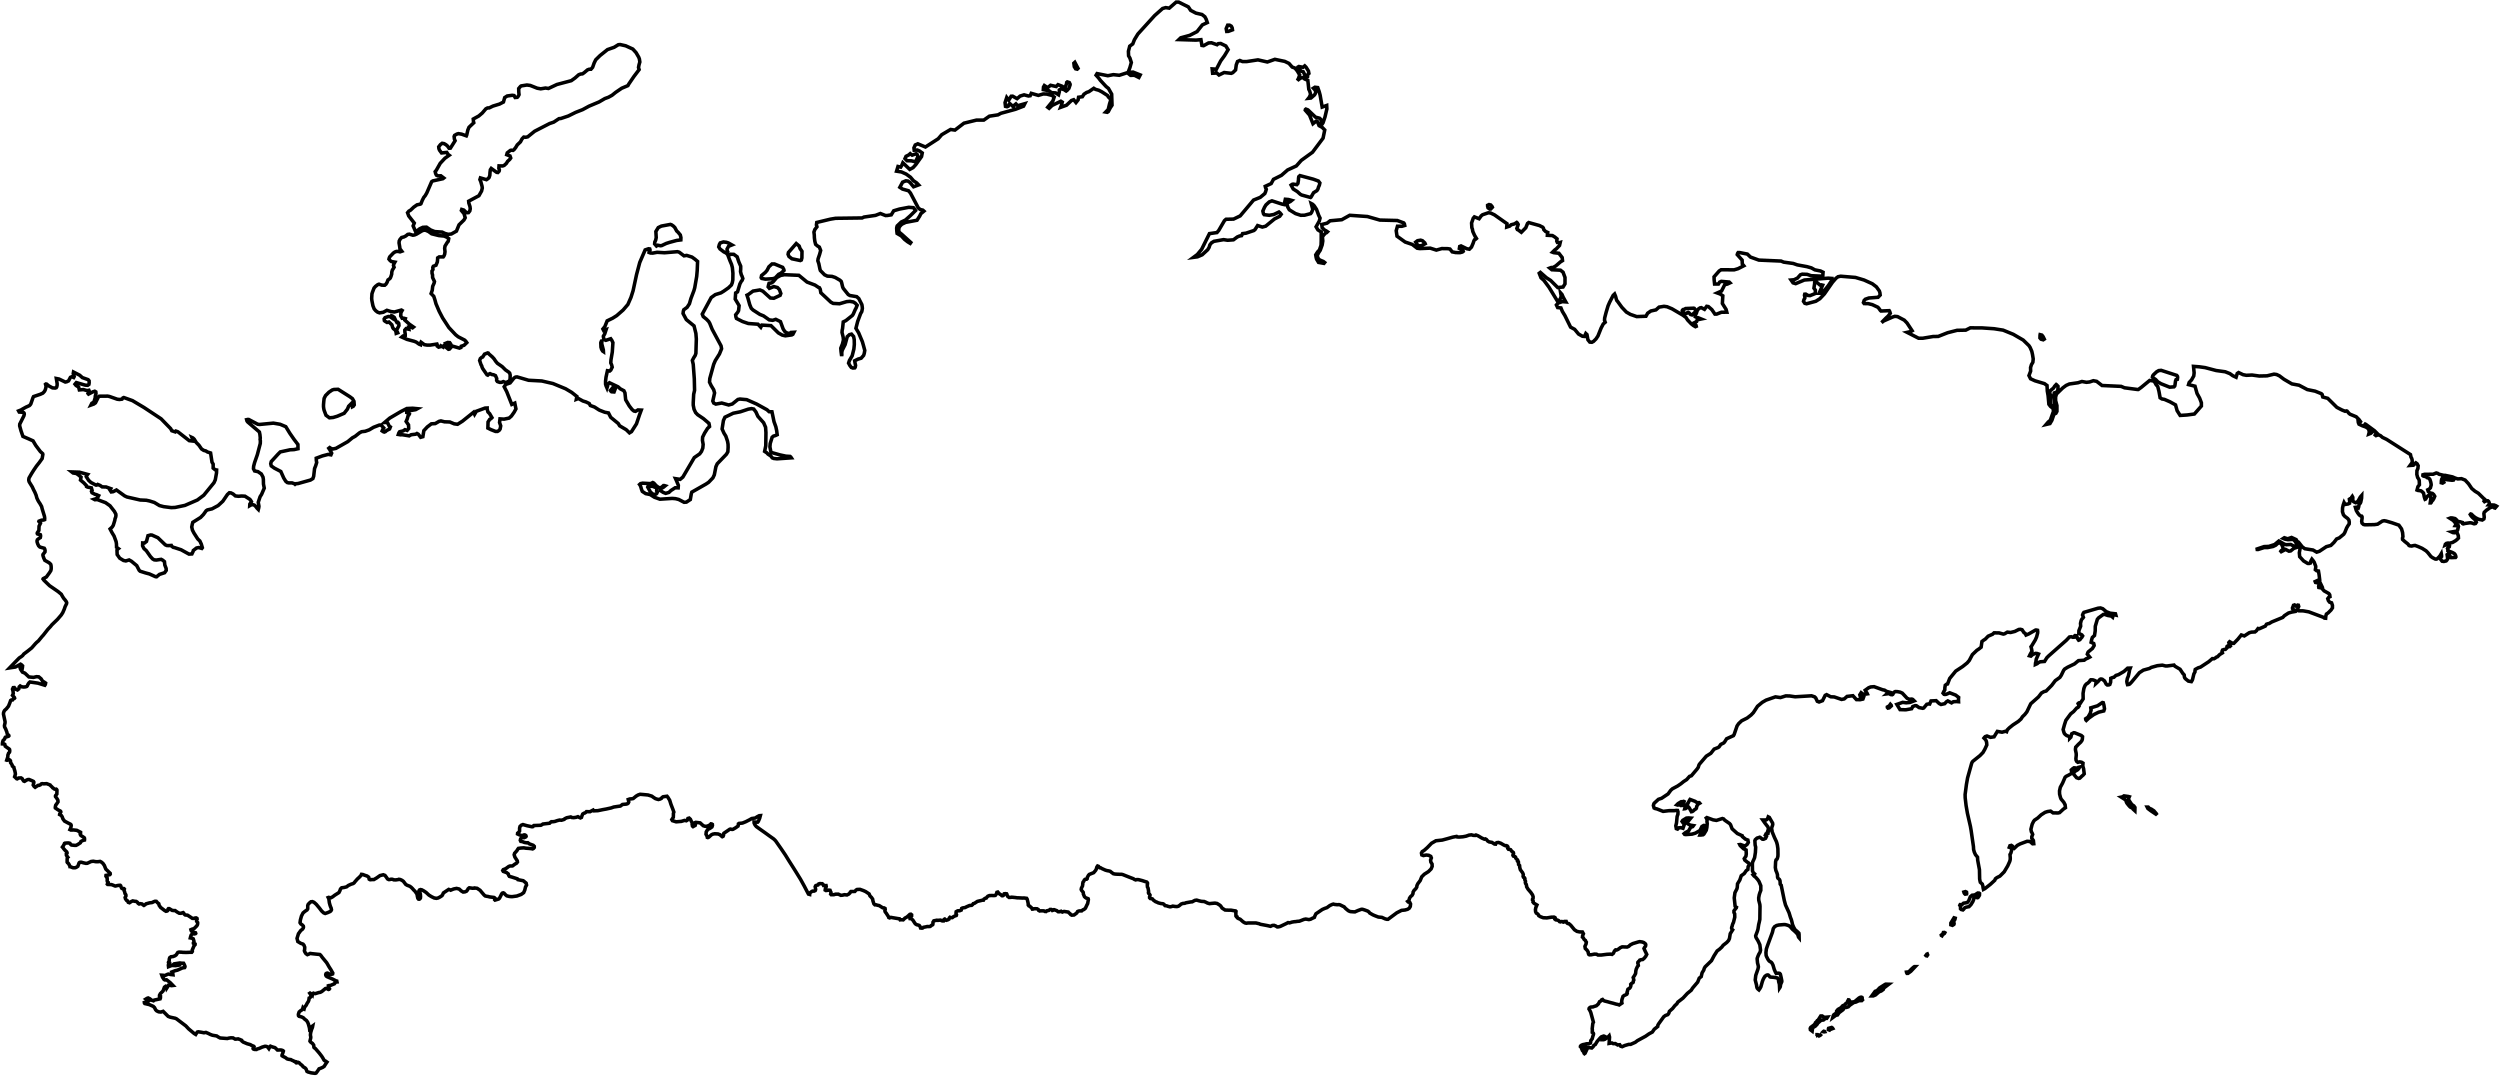 <svg width="2823" height="1215" viewBox="0 0 2823 1215" fill="none" xmlns="http://www.w3.org/2000/svg">
<path d="M422.4 325.2L420.7 329.6L420 331.8L419.7 336.9L419.9 339.2L421.1 345.2L422.5 348.8L424.3 350.9L426.4 352.5L428.6 353.3L432.8 352.6L436.9 350.4L441.4 351.8L445.4 352.3L453.3 350.1L454.1 350.6L452.7 353.1L452.5 356.7L454.1 359.4L455.9 359.3L457.7 359.8L457.2 361.5L462.3 366.1L466.9 369.3L465.8 370.2L462.8 368.7L461.3 369.2L461.7 371.8L458.5 371.1L457.1 372.7L457.2 375L457.6 377.2V378.8L455.1 379.4L453.7 380.6L459.5 383.2L467.7 385.4L470 386.3L473.2 388.6L474.7 389.2L474.8 387.7L475.4 386.4L479.2 389.2L482.4 389.7H485.6L493.4 388.5L493.7 389.3V390.8L495.3 392L497.2 391.5L497.8 390.5L500.3 391.9L500.8 390.7L501.3 390.2L506.4 394.4L507.5 394.2L508.6 393L506.1 389.8L504.7 389.3L503.4 387.6L505.6 386.7L507.8 386.9L508.8 388.3L509.7 390.2L510.2 390.6L518.8 393.1L520.5 392.4L520.8 391L524 389.9L527.1 386.9L525.9 385.2L524.6 384L517.4 380.3L514.5 378L506.9 369.9L499.8 359L495.9 351.5L492.3 343L491.1 338.6L489.8 334.6L486.8 331.5L488.1 327.7L488.6 323.3L490.2 319.7L490.6 317.9L488.5 313.4L488.4 310.3L487.9 308.8L487.8 306.1L488.9 304.3L488.7 302L489.3 300.7L492.3 299.5L493.8 295.9L494.1 293.4L494.2 291.2L495.9 290.1H500.5L501.2 289.2L502.1 287.1L502.5 284.3L502.1 280.4L502.5 277.9L505 273.8L506.1 272.5L506.7 269.4L505.3 268.2L501.6 266.6L495.5 266L487.4 264L484 261.5L480.9 260.1L478.5 259.9L476.3 260.8L470.3 264.4L468.1 265.3L466.2 265.6L462.3 264.4L460.4 264.7L458.3 266.4L456.2 267.5L453.5 268.2L451.7 270.3L450.8 272.1L450.6 274.3L451.4 279L451.6 280.9L453.7 283.7L451.7 284.4L449.6 283.9H447.7L445.8 284.6L444.1 285.8L440.1 290L439.6 291.1L439.2 292.6L440.5 294.2L441.9 295.3L445.9 296L444.6 298.4L444.3 299.8L445 301.8L443 305.1L442.4 307.3L442.3 309.5L441.5 312.1L440.8 313.8L440.2 314.6L438.1 316.1L437.1 318.8L435.8 320.9L434.4 322.1L431.2 322L428 320.9L426.6 321.4L424 323.4L422.4 325.2ZM377 439.8L375.1 440.4L371.4 442.9L367.6 446.7L366 449.9L365.6 453.4L365.3 457V459.3L365.6 461.6L366 463.3L368.1 468.9L372 471.8L376.2 471.4L380.9 470L388.6 466.7L392.3 462L393.7 458.7L396.7 455.7L397.5 456.8L397.9 459.3L398.9 458.8L400 457.2L399.7 453.2L398 450.2L395.1 448L381.8 439.6L377 439.8ZM561.6 430.8L563.1 431.4L564.6 431.8L566.5 431.7L568.3 430.9L571.6 432.1L573.5 430.9L575.4 430.4L576 427.5L576.1 423.6L575.6 421.5L574.6 420.3L570.8 417.7L567.1 414L561.6 410.2L559.7 407.9L557.9 405.2L555.9 403L552.1 399.7L551.4 398.7L550.7 398.5L547.1 399.9L545.1 403.1L544 403.5L542.4 404.9L541.6 407.1L543.2 411.9L543.9 413L544.4 414.8L545.2 416.4L549.9 423.2L550.8 423.6L552.2 422.4L553.3 421.9L555.4 422.9L557.4 423.2L559.5 424.2L560.9 427.4L560.8 429.6L561.6 430.8ZM657.7 83.4L655.6 83.6L653.5 84.4L649.3 88.1L645.1 91.1L628.9 95.4L619.3 99.9L616 99.4L610.6 100.3L606.6 99.6L598.8 96.5L595 96L588.6 97L587.8 97.5L585.7 100L585.8 103.9L586.1 106.9L585.1 108.8L584.1 109.9L581.7 110.1L580.5 107.9L578.4 107.6L572.7 108.4L569.9 110.2L568.5 115.2L564.1 117.5L556.6 119.8L552.5 121.8L550.5 121.9L548.6 122.9L544.6 127.6L540.6 131L534.4 134.4L534.6 137L535 138.6L529.6 143.7L528.3 146.8L527 152.5L526.6 153.4L521.3 151.5L517.6 150.9L515.9 151.4L513.4 152.8L512.8 154.1L513.1 157L513.9 158.9L508.6 167.3L507.1 167.4L505.4 165L503.7 163.5L501.5 162.2L499.3 161.8L497.3 163.3L495.4 165.8L495.6 167.8L496.3 169.6L498.6 172.7L504.5 172.1L506 174.4L507.2 175.3L502.4 178.7L497.1 184.4L492.7 192.2L491.4 193.8L491.9 195.9L492.8 197.8L494.4 198.6L497.8 198.5L501.1 201L500.1 201.8L488.7 204.3L487.4 205.2L481.9 217.9L480.1 221L478.6 222.8L476.9 226.1L475.3 230.1L474.7 230.5L470.9 231.3L467.2 233.9L463.6 237.3L461.7 238.4L460.2 240.2L461.5 243.8L467.8 251.9L466.5 255.1L469.4 261.8L474 258.3L477.5 256.7L481.6 256.5L486.3 259.7L490.9 261.5L499.3 262.1L502.7 263.7L506.2 264.6L509.7 264.2L515.4 261L518.3 253.9L523.9 248.4L525.3 245.9L524 241.3L521 237.7L521.4 236.5L523.7 237.2L526.4 239.8L527.3 240.2L529 240.1L530.5 238.2L531 235.8L530.7 233.3L529.4 229.3L529.2 227.2L540.8 221L543.8 215.7L544.6 212.3L544.3 210.2L542.9 205.1L541.9 202.8L542.5 200.9L549.3 202.9L551.2 201.6L552.3 200.4L553.1 198L553.3 194.7L553.7 191.7L554.7 190.2L560.8 194.6L562.2 194.8L563.6 193.3L563.9 191.8L563.3 190.1L563.5 187.3L567.6 187.4L569.3 186.8L571.8 184.5L573.2 182.2L575.6 180L576.7 178.4L575.9 176.1L572.2 174.7L572.8 172.6L576.2 169.9L577.2 169.6L579.3 169.8L580.4 169L582.3 166.6L584.1 163.6L587.7 160.2L589.5 156.8L591.4 154.8L593.7 155L595.9 154.5L603.7 148.2L620.6 139.5L625.3 137.9L631.2 134L633.3 133.8L641.7 131L650 126.9L657.9 123.8L665.1 119.9L676.5 115.1L683 111.3L687.1 109.8L691.1 107.6L695.2 104.3L702.1 99.6L709 96.7L710 94.9L715.8 86.4L721.7 78.6L721 76.2L721.6 73.1L722.5 70L722 66.6L721.3 64.7L718.3 59.5L714.6 55.4L706.5 51.7L700.2 50.3L698.2 50.5L693.5 53.4L686 56L677.6 62.7L672.7 67.5L670.9 71.2L669.2 76L667.3 78.2H665.3L663.4 78.9L659.6 82.1L657.7 83.4ZM450.5 367.7L450.3 365.2L449.4 364L448.2 364.2L446.8 361.8L445.2 358.4L443 356.8L442.2 356.6L442 357.2L442.2 358.8L440.3 357.5L438.5 357.4L434.8 358.7L433.8 360.2L434 362L434.7 362.7L437.1 364.1L439.2 363.6L442.5 366.8L443.4 369.8L444.2 371.1L446.2 372.6L447.1 374.5L447.4 376.4L449.1 375.8L448.8 375L447.8 373.6L448.2 372.1L450.5 367.7ZM1200.2 100.8L1200.6 98.2L1199.2 97.3L1194.7 95.6L1192.6 97.7L1186.3 96.3L1183 99L1179.3 96.6L1178.3 98.3L1178.1 101.2L1184.5 102.5L1187.4 104.6L1192 104.9L1195.3 107L1196.2 103.6V101.5L1198.6 100.2L1200.2 100.8ZM1205.2 92.5L1204.5 93.1L1204.4 94.4L1202.8 98.5V101.6L1203.1 102.3L1203.9 102.8L1204.9 102.1L1207 99.8L1208.4 95.7L1208.3 94.9L1207.4 93.2L1205.2 92.5ZM1212.6 71.4L1213.1 75.3L1214.6 77.7L1216.4 78.1L1217.3 77.2L1213.7 70.4L1212.6 71.4ZM1390.3 29.5L1388.4 28.4H1386.3L1384.6 32.3L1385.2 35.5L1387.1 35.4L1391.7 33.7L1391.4 31.6L1390.8 30.3L1390.3 29.5ZM1029.1 181.6L1033.2 182.6L1034.7 180.9L1036.6 176.5L1035.4 174.1L1034.5 173.6L1030 175.2L1028.6 174.2L1027.8 173.5L1026.1 175L1023.1 176.5L1021.9 179.1L1024.2 181.5L1029.1 181.6ZM2031.3 1053.7L2029.9 1052.3L2026.9 1049.7L2025.3 1046.8L2024.1 1043.9L2023.5 1041.2L2022.8 1038.5L2021.8 1036L2020.2 1030.7L2016.2 1021.9L2014.8 1016.7L2011.3 999.5L2010.5 998.8L2010.2 998.3L2010.1 995.9L2009.9 994.3L2009.3 993.1L2007.6 991.6L2007.2 990.4L2007.1 987.7L2006.3 985.2L2005.3 982.9L2004.7 979.6L2005 973.2L2005.5 971L2006.6 970.1L2007.1 968.9L2007.6 966.9L2007.7 964.8L2007.6 958.4L2007 954.2L2006.5 952.2L2005.9 950.3L2003.7 945.6L2000.6 938L2000.9 937.6L2000.5 935.9L2000.8 934L2001.5 932.2L2001.8 930.8L2001.6 929.4L1997.9 923L1996.7 922.4L1996.2 923.9L1995.3 925.3L1994.2 925.9H1990.5L1992.8 929.2L1996.3 933.7L1996.9 935.5L1996.5 937.5L1995.8 939.5L1996.6 939.7L1996.4 941.1L1994.2 941.6L1993.4 943.2L1994.7 944.4L1993.7 946.6L1991.9 947.5L1991 947.7L1990.1 947.6L1987.7 945.7L1987.1 945.4L1984 946.4L1982.1 948.1L1981.6 949.3L1981.9 954.2L1982.5 956.6L1982.2 962.6L1981.3 968.4L1980.3 970.8L1979.2 973.1L1978.8 975.2L1978.9 983.3L1979.8 985.4L1981.3 986.8L1980.7 987.7L1979.8 988.1L1980.7 989.2L1982.5 990.6L1984.8 993.2L1986.3 995.4L1988.3 1000.2V1005.4L1987.3 1007.9L1986.5 1010.5L1985.9 1013.9L1986 1016.6L1987.2 1021.3L1987.4 1023.5L1987.2 1038.2L1986.6 1041.1L1985.9 1044L1985.1 1049.2L1984.4 1051.6L1982.5 1056.6L1982.6 1057.7L1983 1058.8L1985.3 1062.7L1987.2 1066.8L1988 1072.9L1987.4 1075.3L1986.1 1077.4L1985.1 1079.7L1984.2 1082.2V1083.2L1984.6 1087.4L1985.2 1089.6L1985.6 1091.8L1985.1 1094.2L1982.6 1101.4L1982 1106.6L1983.5 1112.5L1983.7 1114.2L1984.2 1115.8L1985.1 1116.9L1986.2 1117.8L1987.4 1116.1L1988.4 1114.2L1990 1108.5L1990.8 1106.3L1991.8 1104.3L1993 1102.4L1994.7 1101.2L1995.7 1100.9L1996.7 1101L1997.7 1101.9L1998.5 1103L1999.1 1103.3L2002.9 1103.6L2007 1104.3L2008.2 1106.1L2008.5 1108.6L2009.3 1111.5L2009.5 1115.6L2010.1 1114.7L2010.4 1113.7L2010.5 1112.5L2010.8 1111.3L2012 1108.5V1107.5L2011.3 1103.9L2010.4 1100.1L2009.7 1099.2L2008.6 1098.9H2007.5L2005.7 1099.2L2005 1098.1L2003.5 1094.7L2002.1 1089.9L2001 1087.7L2000.4 1086.9L1999.7 1086.3L1998.6 1085.8L1997.6 1085L1996.3 1083.2L1994.7 1080L1994.3 1078.8L1994.1 1075.6L1994.6 1071.5L1995.9 1067.7L2001.4 1052.8L2002.4 1048.6L2003.8 1046.5L2006.1 1045.1L2008.6 1044.5L2014.6 1044L2016.1 1044.1L2018.7 1044.8L2020.1 1045.4L2021.4 1046.3L2024.1 1049.4L2026.3 1051.3L2028.5 1053.4L2030 1055.2L2030.9 1058.2L2031.6 1059L2031.5 1055L2031.3 1053.7ZM2307.2 383.7L2308.4 382.9L2307.1 380.2L2305.7 378.4L2303.7 377.9L2303.6 378.4L2303.5 381.6L2304.7 383L2307.2 383.7ZM2315.4 452.8L2315.6 456.4L2316.4 457.6L2319.5 459.1L2321.2 461.1L2321.1 462.3L2320.5 465L2321.3 464.9L2322 463.8L2322.2 462.1L2321.8 460.2L2320.1 456.5L2319.8 452.9L2319.7 448.8L2319.3 445.6L2319.7 443.7L2322.6 442.7L2323.8 440L2323.9 436.2L2322.2 434.4L2321.9 434.2L2320.2 436L2318.7 438.3L2315 441.3L2314.5 444L2315.9 447L2315.4 452.8ZM2434.1 428.5L2436.7 431.2L2440.2 433.3L2450 437.2L2454.9 436.8L2455.7 435.9L2456 434.7L2456.6 430.2L2457.2 428.7L2458.7 428.3L2459 426L2458.8 425L2458 423.9L2440.4 418.2L2437.6 418.5L2435.2 419.9L2431.8 423.1L2430.9 424.3L2430.5 425.8L2431.1 426.5L2434.1 428.5ZM1469.1 80.3L1471.6 81L1473.3 84.4L1475.7 86.5L1476.5 86.4L1476.7 84.5L1477.2 83.5L1478 82.9L1477.5 80.2L1474.8 75.9L1473.3 74.4L1471.4 76L1466.7 75.1L1466 75.5L1466.6 77L1469.1 80.3ZM1682.2 236.1L1683.3 236L1685.2 234L1684.9 233.3L1683.4 231.5L1681.4 231L1679.8 231.8V232.8L1680.3 234.7L1682.2 236.1ZM1604.9 277.5L1609.3 275.2L1608.9 274.3L1606.2 271.8L1604.2 271.2L1600.7 271.8L1598.6 273.4L1601.2 277.4L1604.9 277.5ZM1912.6 348L1903.4 348.4L1901.4 349.5H1900.7L1899.9 350.1L1899.6 350.7L1899.8 352L1903 354.1L1904.4 353.9L1905.4 353.1L1906.3 352.8L1907.2 353.2L1908.9 355.1L1910.6 355.6L1914.9 351.7L1914.5 350.1L1913.2 348.2L1912.6 348ZM2407.9 909L2406.6 907.6L2403.9 903.5L2403.6 901.5L2404.4 899.7L2403.3 899.4L2398.4 898.7L2396.7 899.8L2395.3 900.1L2399.5 902.8L2400.8 904.2L2401.1 905.7L2401.7 906.9L2403.6 909.3L2405.2 911.1L2406.2 911.8L2407.6 912.1L2408.6 913.6L2410.7 915.5L2410.8 911.8L2409.5 910L2407.9 909ZM2202.9 1042.3V1044.3L2204.7 1044.9L2206.3 1043.9L2206.6 1043.1L2206.1 1040.4L2207.5 1038.2L2207.8 1036.8L2206.5 1036.4L2202.9 1042.3ZM2175.8 1077.4L2174.7 1078.9L2175 1079.2L2175.9 1079.4L2176.7 1078.2L2176.3 1077.2L2175.8 1077.4ZM2226.9 1010.9L2224.9 1012.6L2223 1017.3L2221.4 1019.2L2217.2 1019.9L2215.3 1021.6L2213.4 1021.5L2213 1022.3L2213.8 1023.5V1026.2L2214.6 1027L2216.5 1027.5L2217.4 1026.7L2218.6 1025.1L2220.2 1024.4L2223.4 1023.8L2225.6 1021.5L2227.7 1018.1L2228.7 1015.6L2229.1 1013L2228.6 1010.7L2226.9 1010.9ZM2233.3 1008.4L2230.5 1010.2L2229.7 1011.4L2230.2 1012.1L2232.4 1013.6L2233.1 1013.7L2233.8 1013.2L2235.2 1011L2235.3 1008.9L2234.7 1008.5L2233.3 1008.4ZM2219.1 1009.7L2220.7 1009.4L2220.8 1008.9L2220.6 1007.4L2219.4 1006.8L2217.6 1007.3L2217.9 1008.3L2218.4 1009.1L2219.1 1009.7ZM2160.6 1092.3L2158.4 1094.3L2155.4 1097.4L2152.8 1097.7L2152.9 1098.2L2153.4 1099.1H2154.5L2157.7 1096.8L2162.7 1091.5H2161.8L2160.6 1092.3ZM2194.4 1053L2193.8 1054.6L2192.1 1055.9L2192.2 1056.3L2192.9 1056.7L2193.6 1055.5L2195.7 1054L2196.1 1053.2L2195.6 1052.9L2194.4 1053ZM2054.9 1168.9L2054.5 1169.2L2054.6 1169.5L2054.8 1169.4L2055.2 1169.2L2055.5 1169L2055.7 1168.8L2055.5 1168.6L2054.9 1168.9ZM2059.8 1164.6L2059.4 1164.5L2059 1164.8L2058.8 1165L2059.1 1165.1L2059.9 1165.2L2060.4 1165.1L2060.2 1164.7L2059.8 1164.6ZM2057.6 1147.2H2056L2053 1151.9L2052.1 1152.4L2051.4 1153.5L2050 1154.8L2049.6 1156L2048.2 1157.5L2044.7 1160.1L2044.1 1161.3L2044.3 1162.8L2046.3 1164.3L2046.8 1160.6L2049.9 1158.7L2052 1156.5L2052.5 1155.4L2055.9 1152.5L2056.9 1152L2059 1151.8L2061.4 1149.9H2062.8L2063.7 1148.5L2060 1148.8L2057.6 1147.2ZM2052.8 1168.4H2052.5H2052.2L2052 1168.3H2051.8V1168.5L2052 1168.6L2052.1 1168.8L2052.2 1169.1L2052.4 1169L2052.8 1168.9H2053V1168.5L2052.8 1168.4ZM2102.8 1127.4V1126.8L2102.6 1126.3L2101.9 1126L2100.8 1126.1L2099.2 1126.9L2094.2 1131.1L2090.8 1131.6L2089.5 1131.5L2087.9 1129.1L2087.2 1129L2086.3 1130.7L2086.5 1132.3L2084.5 1133L2082.6 1135L2080.9 1135.6L2078.7 1138L2075.5 1139.8L2073.9 1141.7L2073.7 1143.8L2070.8 1145.8L2070.1 1146.9L2069.5 1149.1L2073 1146.5L2074.9 1146.1L2076.7 1143.5L2081.1 1140.2L2081.9 1139.1L2082.1 1137.9L2082.7 1137.2L2084.9 1137.6L2087.1 1136.9L2088.7 1135.2L2093.2 1132.1L2095.8 1131.5L2099 1130L2102.3 1129.9L2103.1 1129.1L2102.5 1128L2102.8 1127.4ZM2128.5 1111.7L2122.5 1115.5L2119.6 1118.6L2117.4 1119.4L2113.6 1124.6H2115.2L2117.8 1123.5L2121.2 1120.5L2122.4 1119.7L2124.2 1119.1L2126.6 1117.3L2127.3 1115.6L2132.8 1111.4L2129.3 1111.3L2128.5 1111.7ZM2068.3 1160.2L2064.8 1161.2L2064.7 1161.5L2064.6 1162.7L2065.9 1163.2L2066.4 1162.6L2069.6 1161.4L2069.3 1160.9L2068.3 1160.2ZM2134.6 795.3L2133.3 797.1L2131.2 798.3V798.8L2131.9 799.6L2133.3 799.3L2135.7 797.1L2135.5 796.3L2134.6 795.3ZM2375 793.5L2374 793.3L2368.5 797L2360.9 799.3L2361 800.5L2361.3 801.7L2360.3 805.4L2357.7 809.9L2355.1 811.6L2355.2 812.5L2355.5 813.1L2355.9 813.5L2358.7 810.9L2364.3 806.9L2369.8 804.2L2375.6 802.8L2376.4 800.4L2375.8 796.4L2375 793.5ZM817.3 284.4L819.9 285.7L820.8 286.6L821.2 286.1L821.8 284.4L821.2 283.3L821 281.3L822.7 278.1L826.5 276.6L822.4 274.3L820.2 273.6L816.9 273.2L813.3 274.3L812.3 276.1L811.6 278.8L813 281.1L817.3 284.4ZM742.7 276.9L745.8 277.5L747.2 277.3L752.3 274.9L756 273.7L764.1 271.5L768.8 270.9L768.9 268.3L768.2 265.3L765.7 262.3L764.1 260.8L762 256.9L760.4 255.3L758.4 253.9L757 253.4L746.8 255.3L743.3 257L740.6 261.4L741 268.3L740.4 271.1L739.4 273.3L739.2 275.4L741.3 277.8L742.7 276.9ZM894.2 292.2L903.7 294.2L904.9 293.6L905.5 291.2L905.6 283.8L903.4 280.6L902.4 277.8L899.1 275L890.3 285.1L889.9 287.2L890.9 289.6L894.2 292.2ZM2432.2 915.6L2429.2 913.6L2427.2 912.9L2425.8 911.4H2424.6L2425.4 913L2428.7 915.5L2435.7 920.2L2435 918.9L2432.2 915.6ZM868.2 301.3L866.2 305.2L864.3 307.5L860 311.1L859.5 313.5L860.1 314.4L864.3 315.2L872.7 314.7L875.3 313.9L879.2 309.8L881.7 308.6L885.3 305.4L885.1 304.3L883.8 301.9L874.6 298.1H871.7L868.2 301.3ZM1898.4 905.3L1894.9 907.4L1893.5 908.8L1894.4 909.1L1896.8 908.7L1898 909.6L1899.5 909.5L1901.6 905.1L1901.2 904.9L1899.8 905.3H1898.4ZM1916.3 906.3L1914.7 905.3L1914.2 904.9L1908.4 902.7L1907.8 903.6L1905.9 907.4L1905 907.8L1903.1 910.6L1902.4 913.2L1903.2 913.1L1906.4 911L1907.5 912.2L1909.9 916.6L1910.9 916.4L1912.1 915.6L1913.5 914.3L1915.1 913.3L1915.6 912.5L1916 910.4L1917.4 908.1L1919.3 907L1918.7 906.3H1916.3ZM2818.2 571L2816.3 570.3L2810.2 570.1L2811.1 568.9L2810.8 567.6L2810.2 566.3L2809.3 565.5L2808.3 565.4L2806.2 566.1L2804.1 567.2L2805.2 565.7L2806.4 564.6L2805.8 563.8L2805 563.3L2798.6 557L2794.8 554.7L2791.1 551.6L2787.5 546.3L2783.6 542.1L2779.5 540.5L2775.3 540.8L2772.3 539.8L2769.3 538.5L2762.6 537.1L2762.7 538.3L2769.9 540.4L2771 541.3L2770.5 542.1L2768.9 542.3L2763.3 541.7L2761.6 541.2L2760.1 539.6L2759.3 539.8L2758.7 540.7L2758.9 542.9L2759.6 544.6L2758.2 545.5L2756.7 545.1L2756.8 542.9L2757.1 541.2L2758.8 538.2L2759.8 537.5L2760 536.9L2754.2 535.5L2752.6 534.5L2751 534.1L2747.5 535.5L2737.8 535.6L2736 536.1L2735.9 537.1L2736.5 537.6L2738 538L2739.5 537.9L2740.5 539.3L2742.7 540L2743.9 541.5L2744.7 544L2745.1 545.8L2745.3 547.6L2744.4 550.9L2743 552.3L2741.4 553.1L2742 555L2743.6 556.5L2746.7 557.2L2748.1 558.4L2749.3 560.4L2748.3 562.9L2747.1 564.9L2746.1 565.8L2745.4 567.3L2744.9 567.9H2744.2L2745 562.3L2743.8 559L2741.7 559.8L2740.8 560.7L2738.9 563.6L2738.4 563.8L2738 562.8L2737.4 560.7L2737 558.4L2736.6 556.7L2734.7 554.9L2733.6 554.2L2730.3 553.8L2729.3 553.4L2730.3 549.6L2732 547.4L2731.8 542.4L2731 540.7L2730 539.2L2729.1 535.7L2729.2 531.5L2730.3 529L2730.6 525.9L2729.4 523.7L2727.9 522.6L2726.8 523.5L2725.8 524.9L2725.2 525.3L2721.4 525.6L2723.9 522.2L2723.8 519.4L2723.3 517.6L2722.5 516.2L2721.9 513.3L2694.9 496.1L2690.3 493.9L2688.1 492L2686.2 491.1L2684.2 491.4L2683 491.9L2682.1 491.2L2682.9 489.6L2684 489.1L2681.3 486.4L2671.5 479.2L2669.4 478.2L2670.9 480.1L2678.2 485.7L2679.3 487.3L2677.1 489.3L2674.8 490.2L2675.4 487.9L2674.9 485.3L2674.1 483.9L2671.6 482.2L2667.6 480.8L2663.8 479L2663 477.1L2662.7 474.4L2665.1 476.7L2666.4 477.4L2663.8 473.8L2660.6 470.6L2653.6 467.7L2652.3 466.6L2650.3 464.2L2649.5 464L2648.1 464.4L2644.6 463L2641.1 461.2L2638.8 460L2628.5 449.8L2622.9 448.3L2622.5 447L2622.2 445.5L2621.2 444.5L2614.2 441.7L2605.4 439.9L2596.1 435L2588 433.5L2579.1 428.3L2573.9 424.4L2570.7 422.9L2567.8 422.5L2559.9 424.4L2551.1 424.6L2543 423.5L2536.6 423.8L2532.9 423.1L2527.8 420.7L2526.3 421.7L2525 426L2521.2 424.2L2518 421.9L2512.7 419.8L2502.5 418.4L2490 415.1L2483.5 414.2L2476.9 413.7L2477.6 421L2477.2 424.5L2474.7 429L2472 431.9L2471.3 434.3L2478.6 436.1L2480.9 444.3L2483.8 449.5L2485.8 454.8V458.5L2477.9 467.5L2469.7 468.6L2461.8 469.1L2458.4 463.7L2456.6 457.2L2450.3 453.7L2444.1 451L2441.3 450.5L2439.2 449.2L2437.9 441.9L2436.5 436.4L2434.7 434.4L2433 431.3L2431.4 430.1L2427.4 429.6L2417.8 437.5L2414.6 439.8H2413.5L2399 437.9L2395.2 436.3L2373.6 435.3L2367.5 430.6L2363.8 429.9L2359.6 431.3L2356 431.7L2350.9 430.8L2346.5 432.2L2336.7 433.6L2333.1 435.2L2329.3 438L2322.2 444.9L2321.2 448.2V452.3L2322.7 458V464.5L2321.5 466.7L2319.3 467.8L2317 474.6L2314.8 478.3L2310.5 479.3L2312.9 476.5L2315.2 474.6L2318.8 464.4L2318.3 461.2L2315.4 458.9L2313.6 456.5L2312.7 446.7L2311.8 441.5L2311.5 435.3L2308.6 433.2L2297.9 430L2292.9 427.7L2291.1 424.1L2293 419L2292.9 415.1L2293.9 411.8L2295.5 409.1L2295.9 405.3L2295.1 400.3L2294.3 396.7L2292.4 392.3L2291.1 390.3L2284.6 384L2273.4 377.5L2261.9 372.8L2251.7 371.2L2238.5 370.3L2224.9 370.2L2219.7 372.8L2209.9 373L2199.3 375.7L2188.6 379.9L2182.8 380L2171.4 381.9H2166.4L2153.5 375.3L2157.6 374.4L2159.2 373.5L2153.4 364.7L2150.3 361.5L2142.7 357.5L2139.6 357.2L2137.1 358L2127.1 362.4L2124.6 364.3L2129.6 359.2L2132 357L2134.5 353.8L2133.9 351.8L2133.3 350.8L2124 351.2L2123.4 350.7L2121.4 347.9L2120.4 346.9L2114.2 344L2109.7 342.9L2105 342.8L2104.2 341.7L2104.7 340.3L2104.9 339.4L2106.3 337.9L2110.3 336.5L2120.7 335.7L2123.1 333.2L2122.8 330.6L2122.2 328.6L2118.8 323.9L2114.2 320.4L2104.9 316.2L2095.2 313.3L2078.5 311.9L2075.5 312.5L2073.2 314.2L2069.2 318.8L2060.1 331.9L2055 337.3L2050.4 340.2L2040 343L2038 342.5L2036.5 340.3L2037 338.4L2038 336.7L2038.1 335.6L2037.6 333.4L2037.9 332.2L2039 332.1L2041.5 333.6L2043.9 333.8L2049.9 331.4V327.6L2048.3 325.4L2049.1 320.1V318.7L2049.9 317.8L2050.6 318L2055 321.8L2056.5 321.6L2058.1 322L2054.2 331.1H2056.1L2061.1 326.8L2064.5 322.6L2068.1 317.2L2068.5 314.4L2064.4 314.1L2037.5 316.2L2027.7 320.3L2024.7 319.4L2022.5 316.2L2025.8 315.9L2029.7 314L2033 310.3L2035.1 309.6L2040.6 309.8L2045 311.3L2058.3 311.9L2058.6 307.4L2055.7 306L2049.3 304.7L2045.4 302.5L2040.4 301.1L2029.5 299.1L2024.9 297.5L2014.1 296L2011.2 294.8L1986.1 293.7L1976.7 290.3L1973.1 286.9L1964.4 285.2H1962.7L1962.1 286.1L1961.7 287.5L1967.2 293.7L1967.4 298L1969.1 300.1L1962.6 303.4L1958.2 304.7L1943.5 304.6L1941.3 306L1935.5 312.6L1935.6 315.8L1936.1 320.7H1940.5L1941.8 318.6L1943.7 317.7L1952.6 318.5L1953.5 319.4L1950.5 320.8L1947.6 321.4L1944 328.6L1939.1 330.8L1942.4 332L1945.4 334L1944.9 342.7L1949.1 349.4L1949.9 352.5L1943.8 352.6L1938.4 354.7H1936.5L1933 349.6L1929.1 346.2L1927.2 345.9L1924.7 349.3L1921.1 347.4L1919.6 347.7L1917.6 349.1L1916.4 351L1915.5 353.9L1914.3 355.5L1914.2 357.6L1916 358.5L1917.3 358.7L1921 360.2L1917.1 361L1916.1 362L1915.8 363.1L1912.9 364.6L1913.9 366.1L1915.1 367.3L1915.4 368.5L1914.5 368.9L1912.1 367.5L1909.6 365.5L1905.6 361.3L1903.8 358.5L1900.3 355.9L1888 348.7L1882.5 346.4L1879 345.9L1873.4 346.8L1869.9 349.9L1864.1 351.2L1860.5 353.7L1858.6 357.1L1848.2 357.5L1841 355L1836.5 352.4L1831.4 347L1826.4 340.1L1825.8 339.5L1825.2 338L1824.3 334.6L1823.2 332L1821.6 333.5L1817.5 341.5L1815.8 345.4L1813.6 352.8L1812 359L1811.8 361.6L1812.6 363.9L1810.4 365.8L1808 370.4L1804.4 379.4L1802.2 382.7L1799.4 385.5L1797.5 386.5L1795.2 386.3L1793.1 383.7L1792 377.8L1790.7 376.6L1789.2 379.9L1786.9 379.7L1782.5 377.2L1778.1 371.9L1773.5 369.4L1767.1 356.4L1764.2 351.6L1762.6 347.7L1758.9 347.3L1757.5 344.4L1759.3 342.3L1764.2 340.6L1768.1 340.9L1765.2 335.7L1763.8 332.5L1762.3 330.8L1762.9 334.3L1762.2 336.8L1760.9 338.8L1758.7 340.1L1749.1 324.3L1743.3 316.5L1740.1 313.7L1738.1 308.6L1739.4 307.6L1746.2 313.6L1751 316.7L1759 324.7L1765 324.1L1767.2 320.5V313.3L1765 307.4L1762.1 305.1L1752.3 304.6L1750 302.7L1751.6 302.1L1753.8 302L1756.9 300.2L1762.1 295.7L1764.4 294.3L1764 290.8L1760.3 286L1754.4 285.3L1753.1 284.8L1755.5 282.4L1757.5 280.9L1761 277.2L1761.8 273.8L1761.1 274L1758.6 273.8L1757.9 272.3L1758.2 269.7L1755.5 267.5L1753 266L1747.3 265.7L1747.4 264L1747.7 262.5L1745.3 261.4L1743.3 259.4L1742.8 257.6L1742.1 256.6L1738.4 254.7L1726.2 251.3L1724.9 252.3L1722.9 257.2L1717.9 262.3L1714.2 259.5L1713.4 259.2L1712.8 257.9L1713.7 255.6L1714.3 253.4L1713.4 251.8L1712.7 251.2L1710.2 252.8L1706.4 253.8L1704.8 255.3L1701.4 256.4L1701.7 252.6L1687.5 242.6L1683.1 240.5L1680.5 240.3L1674.1 242.5L1672.6 243.7L1670.2 247L1664.9 244.9L1663.6 246.4L1661.7 251.8L1662 257.1L1662.6 258.6L1663.1 261.4L1665.1 265.8L1667.2 269.3L1666.3 270.1L1665.4 270.3L1664.4 271.8L1663.4 274.8L1661.6 279L1659.2 281.4L1656.4 280.9L1649.8 277.7L1648.3 278.3L1647.9 280.6L1651.9 282.6L1652.3 283.8L1651.3 284.6L1648.6 285.3L1643.8 285.2L1639.8 284.4L1637.3 281.2L1634.9 280.8L1628.1 280.7L1621.9 282.4L1615 280.2L1603.3 280.7L1600.3 280.3L1594.7 276L1586.7 273.3L1577.5 266.7L1576.6 260.5L1578 255.5H1583.1L1586.2 254.6L1585.8 252.7L1585.1 251.7L1577.8 249L1558.1 248.5L1544.1 244.5L1524.1 243.1L1515.1 248.1L1502 249.3L1498.5 252L1492.5 253.5L1493 257.2L1496 260L1497.4 260.6L1499 261.7L1498 262.7L1496.9 263.1L1494.7 265.4L1493.3 267.5L1493.7 272.1L1493 276.5L1490.8 282.6L1489 285.3L1487.3 288.9L1488.7 292.2L1490.3 293.6L1494.4 295.3L1495.8 296.4L1495 297.4L1488.9 296.3L1486.7 292.7L1486.2 290.8L1485.7 287.8L1487.8 284.5L1489.9 282.3L1491.7 277L1491.9 272.1V261.9L1488.2 259.6L1486.1 256.1L1489.7 249.7L1490.6 246.3L1489.1 243.2L1486.6 236.4L1484 232.4L1482.3 230.7L1480.6 229.8L1482.4 236.5L1481 239.9L1480 241.2L1473.2 243L1468.8 243.1L1462.9 241.2L1455.9 236.9L1454.2 233.9L1453 229.5L1457 227.6L1458.6 226.3L1455 225.3L1451.4 225L1450.1 231L1447.7 230.5L1436.3 226.8L1433.2 228L1429.5 231.4L1427.9 234L1426 238.3L1426.7 241.3L1427.5 242.4L1433.3 243.1L1438.4 242.2L1444.2 239.4L1445.5 240.5L1446.7 242L1445.1 244.2L1439.1 247.3L1429.2 255.4L1425.4 256.4L1420.1 254.7L1417.2 259.2L1415.9 260.3L1407 263.3L1403.1 263.8L1402 266.1L1399.7 266.5L1397.1 267.6L1392.8 270.8L1386.2 271.3L1381.7 270.6L1370.8 272.5L1368 274.2L1366.2 276.5L1365.3 279.4L1363.7 282L1357.5 287.7L1352.2 290L1347.7 290.6L1352 287.4L1356.9 281.5L1365.7 263.8L1374.2 262.6L1376.2 260.2L1382.6 249.2L1384.4 247.6L1392.9 247.4L1400.4 243.8L1415.5 225.9L1423 222.9L1428.2 218.6L1429.1 216.5L1429.9 213.7L1429.1 212L1428.7 210.4L1435.4 207.3L1438 202.5L1447 198L1454 191.9L1463.8 187.4L1469.4 181.1L1482.1 171.9L1494 156L1495.9 146.8L1493 143.8L1489.5 141.9L1487.6 137.3L1486.2 136.8L1482.6 139.7L1478.7 129.9L1473.9 124.4L1474.1 123.6L1474.6 123.2L1476.9 124.1L1485.5 132.3L1490.1 133.5L1491.4 134.8L1492.2 136.9L1491.7 140.3L1493.1 140L1494 138.6L1496.2 132L1498.3 123L1498.1 119.1L1493 120.9L1490.7 107.5L1489.6 103.4L1488 98.9L1484.8 98.5L1483.1 99.6L1484.5 101.1L1486 103.6L1485 106.1L1484.2 107.3L1480.3 110.7L1477.5 111L1478.6 109.6L1479.9 106.4L1478.9 102.9L1477.9 100.9L1476.8 90.7L1473.2 89.2L1471.2 87.5L1468.5 88.2L1465 90.9L1466.3 88.4L1467.6 84.7L1464.9 80.1L1462.3 76.9L1459.1 75.7L1455.5 71.6L1450.7 69.3L1439.6 67L1431.1 70L1420.5 67.6L1407.9 69.5H1403L1400 68.3L1397.4 69.5L1396 73.2L1395.2 79L1392.1 82L1390.4 82.8L1382.3 81.9L1376.5 84.7L1374 82.5L1369.3 82.7L1368.8 77.8L1371.6 78L1373.2 78.8L1378.4 68.8L1382.7 62.9L1386.8 56.1L1384.2 51.9L1378.4 49.1L1375.7 49.3L1374.3 50.5L1368 48.3L1364.7 48.5L1359.1 51.6L1357.2 51.3L1356.1 44.8L1350.5 45.3L1331.2 44.7L1333.3 42.7L1343.5 39.9L1351.7 35.7L1357.7 28.1L1363.3 25.5L1362 21.7L1360.5 18.9L1357.3 16.4L1350.4 14.8L1344.5 11.7L1341.9 7.8L1331 2.4H1328.1L1320.3 9.2L1316.3 8.6L1312.8 9.6L1303.8 17.6L1284.9 38.4L1281 44.8L1279.1 49.6L1275.7 52.1L1274.2 57.9L1274.4 63L1275.9 65.6L1277.5 70.6L1275.9 76.3L1274.5 80L1275.8 81.7L1279.4 81.4L1287.5 84.6L1286 87.5L1281 85L1276.7 85.1L1272.9 82.1L1263.9 85L1257.2 84.3L1251 85.5L1238.8 83.1L1237.7 84.9L1240.5 88L1242.7 90.9L1249 97.7L1251.7 99.9L1255.3 106.3L1255.7 118.8L1253.7 121.8L1251.5 126L1250.3 126.8L1248.6 126.5L1251.4 123.6L1252.9 117.3L1254.3 112.9L1252.4 109.9L1251.6 109.6L1250.7 107.9L1244.2 103.7L1240.7 101.9L1237 100.9L1235.1 99.7L1229.6 103.5L1227 104.4L1224 106.4L1222.2 109.2L1217.9 109.8L1217.4 112.8L1215 115.8L1212.4 112.6L1209.9 113.5L1204.3 118.8L1197.7 121.2L1198.4 119.4L1199.5 115.3L1197.9 114.3L1188 119.1L1184.7 122.3L1183.1 121.1L1188.9 114L1190.4 109.6L1187.7 107.7L1181.8 106.2L1178 106.1L1172.5 107.7L1164.5 105.4L1163.3 108.1L1161.3 108.4L1156.4 107.1L1151.9 108.5L1148.5 111.4L1143.5 108.6L1141.8 108.7L1139.1 113.1L1136.8 110.1L1134.9 115.9L1135.4 120.1L1137.1 120.5L1138.5 119.9L1139.3 118L1140.4 117.1L1144.3 120.6L1145.5 118.7L1147.2 117.3L1149.1 119.4L1157.2 117.1L1155.8 119.9L1146.7 123.4L1130.3 127.9L1126.9 129.7L1117.2 131.2L1110.9 135.6H1102.7L1088.5 139.1L1078.3 146.9L1073.4 146.2L1063.4 152.1L1059.4 156.7L1045 166L1036.4 162.4L1033.5 163.7L1032 167L1032.3 169.6L1035.8 169.4L1038.3 170.5L1041.4 172.7L1040.6 176.8L1034.1 185.9L1031 189.3L1027.3 191.3L1019.5 183.8L1018.1 187.1L1017.1 188.7L1014 188L1012.4 193.3L1018 194.2L1023.3 196.6L1028.1 200.1L1031.5 204.1L1035.2 206.6L1037.3 208.8L1031.6 210.9L1027.6 206.1L1025.4 204.5L1022.9 204.2L1019.2 205.7L1016.1 211.5L1019.1 213.5L1025.9 215.4L1028.1 218L1037 234.9L1039.2 236.6L1042.1 237.3L1043.3 238.4L1039.8 241.3L1038.5 244L1035.5 248.7L1022.7 251.1L1018.9 252.9L1017.8 253.7L1016.2 255.4L1015.2 256.9L1014.7 260.3L1015.7 262.5L1018.3 264.6L1028.5 273.8L1027.8 274.8L1025 273.1L1021.4 270.3L1017.8 266.4L1013 263.6L1012.7 261.3L1012.5 257.9L1012.6 256.8L1013.1 255.1L1017.7 250.7L1022.4 248.5L1028.1 243.4L1033.8 237.8L1032.6 235.9L1031.4 234.5L1026.2 234.1L1015.6 236.1L1009.2 238L1006.4 242.6L1002.1 243.3L1000 243.4L994.1 241.1L988.6 243.2L975.6 245.1L973.5 246.1L943.6 246.5L937.6 247.5L922.3 251.2L921.9 254L922.5 256.1L920.1 259.2L919.1 262.1L919.5 265.5L919.6 268.5L920.1 272.4L921 275.9L923.2 277.8L925.2 279L926.7 282.8L925.5 287.2L923.8 292.2L923.5 294.5L924.6 297.7L925.9 304L926.4 305.5L931.1 310.3L934.3 311.8L939.5 312.1L943.1 313.3L948.3 316.3L949.8 317.6L950.3 318.9L951.5 324L952.2 325.6L957.8 332.6L959.7 333.7L967.4 335L969.8 337.2L973.2 343.9L973.5 345.5L973.8 348.1L973.4 350.5L973.1 351.9L971.8 354.1L968.5 362.9L966.5 370.7L969.6 375.9L973.8 385.9L975 390.1L976.5 395.7L975.9 399.2L975.2 401.3L972.4 404.5L968.9 405.5L965.1 407.4L965.5 409.8L966.1 412.6L965.7 414.7L965.2 415.4L963.1 415.6L961.3 414.9L959.7 412.8L958.2 410L959.2 407L962.3 401.7L964.2 394.1L964.7 389L964.6 383.6L963.9 380L961.5 377.3L959.2 377.9L956.7 380.2L954.3 389.1L951 395.6L950.5 398.3L950.6 400.6L950.4 402.1L949.7 397L949.4 393.2L951.3 388.4L952.4 383.9L952.1 380.7L950.8 375.4L951 372.8L951.4 371.1L952.2 363.5L955.2 362L962.5 356.2L963.5 354.7L965.7 349.6L966.7 347.8L967.9 344.7L965.7 342.3L963.6 341L959.7 340.3L956.1 340.6L948 343L940.8 342.6L938.2 341.2L926.9 330.6L926.2 326.6L925.3 324.9L924.2 324.5L920.3 321.9L911.3 318.5L902.1 310.9L885.9 310.2L881.5 311L877.1 313.4L873 318.2L871.1 319.5L868.4 319.9L867.9 321.6L867.4 323.9L868.8 325.6L873.8 323.6L877.9 324.7L880.1 327L881.7 331.4L880.9 333.5L873.8 336.8L869.9 336.5L861.4 328.8L858.1 327.4L850.3 328.7L845.1 332.5L843.5 333.3L844.7 337.1L846.6 344L848.3 348.1L850.4 350.1L858 355L862.2 356.7L868.6 361.2L872.5 361.7L876 360.6L881.3 363.2L884.3 371.4L886.1 374.2L887.8 375.6L890.2 376.4L891.6 376.5L893.1 375.4L896.5 375.2L895.3 377.5L894 378.2L886.8 379.2L883.3 378.4L878.9 375.9L870.6 367.7L860.3 367.1L859.1 369.5L855.9 366.1L845 365.3L838.5 363.1L831.6 359.6L831 357.9L830.7 355.5L833.1 352.5L834 350.7L834.6 345.1L830.2 337.7L830.7 330.8L832.8 329.6L835.5 320.6L837.1 317.6L838 316.6L838.8 314.5L837.9 311.9L837.1 310.3L836.2 306.7L836.4 304V300.6L834.2 295.5L832.4 290L828.6 287.2L825 287.1L823.7 287.9L822.3 289.2L824.2 294.2L826.1 298.7L827 302.2L827.6 308.5L827.5 316.1L826.9 319.2L825.9 321.8L822.6 325L817.2 328.8L814.1 330.7L807.7 332.7L803.1 336L793 354.7L794.1 357.5L797.8 360.5L800.3 363.1L801.5 365.2L804.2 371.9L814.2 390.5L814.8 393.8L812.4 399.7L807.7 407.2L805.9 411.4L801.5 427.4L801.2 431.5L803 435.3L805.9 440.1L806.9 443.7L804.9 452.8L805.9 455.1L808.3 456.3L815 455.1L822.8 457.3L826.9 456.2L833.2 451.1L835.6 450.6L843.2 451.3L854.3 456.2L866.1 462.7L868.5 464.9L871.7 465L874 476.1L876.1 482L877 486.2L877.6 490.9L875.4 491.9L873.5 492.4L871.9 493.7L869.7 500.9L869.4 504.7L870.6 510.8L880.5 513.6L887.4 515.1L892.2 515.4L893 516.1L893.6 517L887.8 517.4L877.4 518.1L873.7 517.7L872 517L870.4 514.9L867.2 512.8L866 511.4L863.4 509.7L864.7 503.4L864.9 488.6L864.5 482.5L862.3 477.4L855.8 470.1L853.6 465.2L851.1 461.9L848.6 461.4L845 462L836 465L828 466.6L818.6 471.1L816.9 474.8L815.4 484.4L817.5 489.1L819.6 492.5L821.5 498.2L822.1 501.6L822.2 505L821.9 510.1L820.3 512.9L809.9 523.7L808.4 527L806.6 536.2L805 539.6L800.2 544.6L797.2 546.6L781.2 555.7L780.6 557.7L779.5 564.1L775.1 567L772.5 567.2L766.4 564L762.8 563.1L759.1 562.8L745.2 563.7L739 561.5L734.1 558.4L729.1 557.4L725.3 554.9L724.4 552.6L723.5 549.5L722.8 547.9L722.2 547.1L723.3 546.1L725.7 545.6L734.7 546.1L737.1 544.9L738.3 545.5L740.8 548.3L744.1 550.8L746.9 550.4L749.2 548.3H750.1L751.1 548.6L749 550.3L746.8 551.5L746.2 552.3L745.8 554L748.9 556L751.7 557.1L755.4 556L757.6 553.9L762.4 550.8L765.8 550.9L766 548L764.2 543.6L762.8 540.5L768 541.3L771.1 538.7L784 516.7L790.1 512.5L792.1 509.8L793.6 506L794 501.8L793.2 497.2L793.4 493.6L795.6 489.1L799 483.7L801.2 481.7L800.9 479.7L800.5 478L794.3 472.7L787.8 468.3L785.5 465.9L783.7 462.1L782.8 457.5V454.5L783.3 445.2L784.3 440.8L784 427.7L782.8 411.4L781.8 407L783.4 403.9L785 401.4L785.8 399L786.3 382.8L785.8 376.5L783.7 368L775 360.9L771.3 354L771.6 351.5L772.1 349.8L775.9 347L778.5 343L780.2 337.1L783.6 328.1L784.5 324.9L786.7 312.2L787.3 305.4L787.7 295.2L784.6 292.6L781.4 290.3L775.4 288.4L772.4 288.9L767 284.8L765 284.2L750.4 285.4L742 284.9L737.1 285.8L734.5 285.7L732.9 285.1L733.1 283.4L734 282.2L733.7 281.1L732.3 280.9L728.5 282.2L722.4 296.4L718.8 310L714.9 328.2L712.5 335.8L709 343.8L703.6 350.1L696.4 356.4L691.8 359.3L685.6 362.3L683 368.8L680.8 371.5L681.7 373.3L684.4 372.3L682.9 376.9L681.3 379.7L681.5 381.3L682 383.4L684.1 384.3L689.6 382.5L690.8 384.2L692.1 386.9L691.4 397.5L689.9 406.5L689.7 409.8L690.6 411.9L691.3 414.6L689.7 417.9L688.4 419L685.9 418.6L684.3 426L683.8 430.3V433.7L684.4 435.8L685.4 438.1L686 436.3L686.5 433.8L688.2 432.2L697.9 436.8L700.5 439.1L704.5 441.2L705.7 443.7L706.5 451.4L710.6 458.4L713.8 462.5L715.8 464.1L717.6 464.5L720.4 462.9L724.1 463.1L722.1 468.5L718.7 478.6L713.1 487.4L710.8 488.8L707.1 485.2L702.2 482.3L699.7 480.8L698.1 478.2L689.6 471.2L687.1 466.3L682.9 465.5L677 463.2L676.1 462.7L671.3 459.6L666.6 457.9L665.3 455.6L661.7 453.9L658.2 452.8L653.1 450L650.8 450.9L651.4 447.7L645.6 443.1L638.7 439L624.4 433.1L611.8 430.2L596.9 429.4L583.9 425.6L582.1 425.8L580.4 426.9L576 432.4L571.1 434.1L569.3 436.7L572.2 442.3L577.9 456.7L581.3 455.2L582.6 461.7L580.6 465.4L577.5 469.8L574.9 472.1L569.2 473.3L564.6 473L564.1 477.1L565.4 480.9L565.1 482.5L564.7 484.5L564 485.5L563.5 486.1L561.7 487.2H559.6L554.5 485.2L550.9 483.4L551.1 476.5L553 473.5L554.3 472.8L555.5 471.6L552.9 467.1L551 465.2L550.1 462.1V460.7L547.7 460.8L537.9 464.4L535.9 467.8L534.8 465.5L522.2 475.6L516.7 479.1L512.9 478.6L507.9 476.5L501.9 476.3L497.9 475.3L495.8 475.8L491.5 478.3L487.1 478.6L482.5 482.1L478.6 486.3L477.5 493.1L475 493.8L472.3 490.3L470.8 489.5L469.4 490.3L466.6 490.6L464.3 490.9L462 492.2L461.1 492L454.2 490.9L452.3 491L449.8 490.6L450.4 488.8L451.3 487.5L455.2 486.6L457.3 485.2L459.7 486L461.5 483.9L461.3 479.8L458.6 475.9L459.9 472.9L460.9 469.1L461.6 468.7L462.3 467.4L461.4 466.3L459.3 465.8V464.9L460.6 464.1L469.3 462.6L471.3 461.5L466 461L459.4 461.3L452.7 464.7L440.1 472.1L434.2 477.1L435.8 477L437.8 477.7L439.5 481.2L440.8 482.1L439.9 484.4L436.5 486.2L435.2 487.4L433.9 487.9L432.8 487.5L431.5 486.6L432.3 484.8L433.3 483.2L430.6 480.3L429.3 479.9L428.3 480L421.8 482.5L416.9 485.4L412.4 487L408.3 487.5L405.9 488.8L401 492.7L397.9 494.4L392.7 498.7L379.3 506.3L375.8 507L373.8 506.4L372.3 505.4L371.3 506.2L372.5 508L374.5 511.7L373.7 513.6L370.6 513.1L364.1 514.8L357.1 517.4L357.2 520L357.6 522.3L356.4 526.1L355.2 529.1L354.2 537.8L353.3 540.4L350.5 542.1L336.6 546L334.2 546.2L333.2 546.9L332.4 546.2L329.8 545.3H326.1L324.4 544.9L322.7 543.5L320.4 539.8L317.1 532.4L309.8 528.6L306.3 526.1L305.7 523.7L306.3 521.2L313.8 513L316.5 510.3L327.6 507.9L332 507.7L336.5 506.7L336.4 501.9L332 496.1L327.3 489.3L322.7 481.8L316.3 479.1L308.7 477.8L293.1 479.3L290.9 479L280.9 473.7L279.9 473.6L278.5 473.9L278.9 475.4L279.7 476.5L292.9 487.8L293.5 490.7L293.9 494.6L293.7 496.2L294 497.8L293.9 500.8L290.6 513.4L287.5 522.3L286.4 526.5L286.2 529.3L287.5 531.8L291.3 532.6L295.1 535.2L297 538.8L297.4 541.3L297.5 546.6L298.4 551.2L295.4 558.2L293.7 560.9L291.6 567.2L292.4 571.6L292.2 573.3L291.7 575.3L290.2 573.8L288.9 572L287.2 570.4L285.4 569.8L283.4 570.2L282 571L282.1 569.2L283.9 566.4L283 564.9L282.1 563.8L276.6 560.3L272.7 560.1L269.3 560.4L265.8 560L263.2 557.8L260.8 556.6L259 556.4L256.8 558.4L251.6 566L246.3 570.9L239.4 574.6L234.2 575.8L232.8 576.7L229.7 581L226.5 584.3L217.7 589.8L217.1 592L216.5 595.1L217.3 598.6L219 601.9L223.3 608.6L225.7 610.9L227.3 614.4L228.5 618.5L227.9 619.3L224.4 618.3L221.9 618.8L218.3 621.6L218 622.8L216.7 625.5L213.4 625.7L204.5 620.8L196.9 618.3L195.7 618.1L194 616.9L193.5 615.9L190.3 616.1L188.4 616L186.6 615.2L178.3 607.2L171.6 604.2L170 604.1L167.1 604.9L165.4 611.4L163.1 613.2L161.1 613.1L161 616.3L161.9 618.2L162.7 619.6L165.2 621.8L169.9 628.5L172.4 631.2L174.2 632.2L176.6 632.4L182 631.6L183.8 632.6L185.7 634.2L186.1 638L187.6 641.9L187.7 644.1L185.9 646.7L180.1 648.6L176.8 651.3L175.6 651.2L168.7 648.1L164.2 646.9L158.2 645L157.1 643.9L154.4 638.7L148.5 633.8L145.8 632.3L142.1 633.4L139.5 632.9L135.2 630.3L132.3 626.2L132.1 621.2L132.9 620.1L133.7 619.5L131.6 618L131.5 614.1L131.1 611.6L128.8 605.3L126.5 601.5L124.3 597.3L126.7 595.1L127.9 593.2L129.6 587.7L129.9 585.8L130.6 584L130.9 582.3L130.8 580.6L129.2 577.5L124.2 571.1L119.2 567.6L109.8 564.1L107.2 564.3L106.3 563.8L108.3 563.2L110.3 561.8L111.4 559.7L109 558.6L107.1 558.1L103.9 556.4L103.3 554.8L104 553.7L103.2 550.9L98.8 550L97.7 549.4L97.6 548.4L94.7 545.3L90.9 542.1L91.5 538.8L88.7 536.4L86.3 534.7L82.5 534.1L81 532.9L89.7 533.2L98.9 535.7L98.1 536.7L97.4 538.2L100.1 542.4L102.7 544.8L108.4 547.8H109.1L110.3 547L113.1 548.2L115.4 549.8L119.8 549.9L125.1 551.8L124.7 552.6L124.1 553.2L125.6 555.5L127.8 555.2L131.5 553.3L140.8 560L143.4 561.2L158.3 564.6L165.2 564.9L168.9 565.7L174.3 567.4L180.1 570.9L184.8 572.1L193.4 573.2L197.8 573L208.8 570.7L222.9 564.6L230.1 559.2L241.6 545.1L243.1 541.8L244.5 534L244.6 530.7L242.9 530.4L240.7 528.6V524.1L239.4 521.9L237.8 511.5L234.3 510.4L232.4 509.2L230.1 508.6L227.6 507L224.6 502.7L221.7 499.8L219.3 495.9L217.8 494.5L216.7 494L217.5 496L218.1 498.1L213.7 497.6L200.9 487.6L198.7 486.8L197.9 487.7L194 486.4L192.7 484L181.9 472.9L162.7 460.2L149.6 452.4L139.8 448.9L138.8 449.3L137.8 450.7L134.9 451.1L132.4 450.8L123.6 447.7L121.5 447.3L112.1 447.4L111.1 448.3L107.8 454.9L106 456.2L102.7 457.4L103.7 455.4L106 454L107.5 449.2L107.6 447.2L108.4 444.6L108.2 442.5L107 441.8L104.8 442.5L100 445L99.4 444.3L100.8 441.7L100.4 440.7L98.4 441.1L94.1 439.9L89.6 440.3L88.8 437.1L85.9 435.3L84.7 433.8L86.2 432L96.2 434.9L99 435.1L100.4 434.1L100.7 432.2L100.6 430L99.5 428.7L93 426.4L90 423.7L83 420.1L82.7 421.8L83.8 425.2L83.2 426.3L81.1 425.4L79.5 426.1L77.4 430.1L75.3 431.1L73.7 431.4L66.7 428L63.6 427.4L64.5 433V434.9L64.1 436.8L63.5 437.8L62.3 438.2L59.3 438L55.2 435.8L52.6 433.7L51.8 433.6L51.4 433.9L52 436L51.8 437.6L51.4 439.3L50.8 440.9L50 442.2L48.4 443.9L45.6 445.2L37.9 447.8L37.3 448.9L34.8 456.1L34.1 457.1L33.2 458L30.6 459.2L29.4 459.7L25.8 461.7L23.6 463L21 464L21.7 465.3L26.1 465.6L26.8 466L27.3 466.7L27.4 467.8L27 469.5L22.3 478.9L22.2 480.9L23.7 486.4L25.9 492.8L32.4 495.6L37.3 497.8L40.4 503L45.5 509.8L48.2 512.3L48.4 513.1L47.6 517.8L44.3 522.4L41.2 526.3L38 531L35.5 535L32.8 539.7L32.5 541.2V542.6L33 544.2L36.5 549.9L37.8 552.8L39.4 555.9L40.8 559.3L41.6 562.3L43 565.3L43.9 566.8L45.3 568.9L47 572L47.6 574.5L50.2 583L50.5 585.2L50.4 586.8L49.3 587.2L46.8 587.4L44 588.5L43.9 588.8L45.7 590.8L44.1 594.2L43.9 599L42.2 601.5L42 602.1L42.1 602.6L42.4 603L45.5 603.7L45.8 604.4V605.8L45.5 607.1L43.9 608.1L42.2 609.5L41.8 610.8L41.9 612L42.5 614L43.6 616.3L45 617.7L50 619.1L50.6 620.2L50.9 621.7L50.8 623.2L48.5 626.2V627.3L49.4 630.1L50.6 632.7L55.5 635.5L57.2 637.1L57.6 638.3L57.8 640.3V642.4L57.4 644.3L55.9 646.7L52.4 651.5L48.8 653.4L48.6 653.8L49.7 655.3L56 661.4L60.1 664.2L65.6 668L69.2 671L70.4 673.2L71.9 675.6L73.6 677.6L74.8 679.3L75.3 680.4L75.2 681.6L73.5 685.1L72.6 687.8L70.9 691.7L69.2 694.4L64.9 699.4L58.5 705.6L57 707.5L54 710.7L48.9 717.2L47.6 718.6L43.4 723.7L41.5 725.3L40 726.8L35.8 731.6L31.3 735.2L26.9 738.5L25.6 740.2L24 741.5L22.1 742.7L21.3 743.4L16.9 747.9L10.8 754.2L17.4 753.2L23.2 750L24.3 750.7L25.5 751.9L25.3 753.9L25 755.4L22.7 754L23.2 755.7L25.3 758.9L28.2 760.2L32.6 764.4L37.8 764.9L41.2 764.1L43.8 764.3L46.4 766.5L48.2 769.3L49.6 770L51.5 771.3L51.2 772.9L50.6 773.8L42.8 771.4L33.8 770.1L32.6 771.2L31.5 772.9L30.9 774.3L30.3 775.1L28.9 775.6L26.8 775.8L24.3 775.5L22.8 774.6L21.7 775.6L21.2 777.9L19.7 779.1L17.6 778.2L16.2 776.4L14.9 776.5L14.1 778.2L14.7 780.5L15 783.2L14.1 785.2L15 786.1L16.2 787.5L16.5 788.3L16.1 788.8L14.9 789.2L14.6 789.6L14.1 790.4L12.7 790.5L12 791L11.2 793.4L9.6 797.4L7.2 800.4L5.3 802.1L4.5 803.4L4 804.9L3.9 806.4L5.7 814.8V816.3L5.3 817.9L5 819.5L5.2 820.9L6.4 823.2L7.7 826.6L8.2 828.8L9 829.6L9.8 830.2L10 830.6V831L9.6 831.4L6 832.5L5.5 833.5L5.1 834.6L3.5 836.2L3 837.7L2.7 839.4V840L4.7 840.1L5.4 840.5L5.9 842.6L8.2 844.3L10.3 845.7L10.8 846.3L11 847.5L10.9 848.9L10.6 849.6L9.7 850.5L8.9 852.7L8.8 854.8L7.6 858.4L7.9 858.5L10.5 857.9L11.2 858.3L11.8 859.1L12 861.3L12.8 862.3L13.7 863.9L14 865.1L15.7 866.5L15.8 867.4L16.8 870.7L17.2 872.6L17.4 874.1L16.9 875.9L16.5 877.1L18.9 879.4L19.5 879.5L20.8 878.6L21.1 878.5L23.8 878.4L25 879.2L25.9 880.8L26.8 882L27.7 882.3L30.3 880.7L31.8 880.2H32.8L36.2 881.6L37.8 882.4L38.2 883.1V883.9L37.8 885.1L37.5 886.4L38.5 888L39.7 889L42.3 887.3L43.2 886.8H44.2L45.6 886.2L46.6 885.2L47.6 884.9L49.4 885.1L52.7 884.9L56.6 886.4L56.9 886.9L58.8 888.7L59.5 889.6L60.1 889.9L61.1 890.8L62.5 891.3L63.5 891.1L63.9 891.4L64.3 892.1V893.3L64.2 896.6L63.5 897.5L62.8 898.3L62.6 898.9L62.7 899.6L63.8 901L65.2 903.2L65.5 904.5V905.5L63.6 908.3L63 909L62.6 910.4L62.4 911.8L62.5 912.4L65.7 914.6L68.1 915.8L68.6 916.4L68.7 916.8L67.4 919.2L67.3 919.8L69.2 920.8L70.2 922.3L71.1 924.8L72.9 927.2L76.8 929.3L79.6 930.7L80.2 931.3L80.4 932.1L80.2 933.7L79.5 935.7L79 936.8L80.1 937.3L83.1 937.2L86.7 937.6L91 939.8V940.8L90.5 941.7L90.8 942.6L91.3 943.4L95 945.8L95.4 946.5L95.5 947.7L95.4 948.6L94.4 948.8L93.3 949.2L91.4 950.2L90.7 951.7L87.7 953.7L85.8 954.6H84.3L80.7 954.2L79.5 953.2L79 952.3L77.6 951.9H75.8L73.3 952.1L72.8 952.4L72.4 953.5L71.3 955.4L70.5 956.5L71.1 957.2L72.1 958.6L73.6 960.3L75.2 961.8L75.7 962.7V963.4L74.9 964.2L75 965.8L76.5 967.9L76 968.2L75.8 970.8V973.5L76.2 974.2L77 974.7L77.7 975.7L78.9 978L79 978.6H79.3L80.9 979.3L82.6 979.9H83.8L85.2 979.8L86.8 979L87.9 978.2L89.3 974.4L89.8 973.9L90.6 973.6H91.8L94.2 974.3L97 974.9L98.6 974.8L102.9 972.8L105.3 972.5L108.1 973H110.9L113 972.7L114.4 973.4L116.2 974.9L117.8 977.2L119.5 981.4L124.4 986.1L124.5 987L124.1 987.6L121.7 988.2L119.7 988.5L119.6 989.3L120.1 990.2L121 991.5L121.1 993.1L121 994.6L121.4 995.9L122.2 996.4L122.3 997.1L121.4 997.9L121.2 998.4L121.5 998.7L125.9 998.9L128.1 999.7L129.7 1000.4L130.5 1000.5L132.4 1000L134.5 999.7H135.8L136.3 1000.2L136.7 1001.6L137.4 1003L138.1 1003.4L139.3 1003.3L140 1003.4L140.4 1003.9L140 1004.7L140.1 1005.6L140.6 1006.7L141.2 1009.1L141.8 1009.8L142.2 1010.7V1011.8L141.7 1012.7L141.3 1013.4L141.7 1015L143 1016.8L144 1017.3L144.8 1018.9L146.2 1019.4L148.3 1018L149.9 1017.3L151.9 1017.7L153.8 1017.9L155.1 1018.8L156 1020.1L157.1 1020.8L158.2 1020.4L160.5 1020.8L161.5 1021.8L162.5 1022.4L163.8 1021.6L164.9 1020.6L168.9 1019.5L171.4 1019.2L172.1 1019L173.6 1018.2L175.1 1017.7L176.5 1017.8L177.9 1019.4L179.3 1020.5L179.7 1022.3L181.4 1024.7L185.7 1028L187.4 1029L188.5 1028.8L189.1 1028.5L189.4 1028.2L189.7 1026.6L190.2 1026H191.1L194.4 1028L196.1 1028.2H197.7L199.9 1029.8L202.4 1031.2L204.3 1031.3L205.8 1030.8L206.8 1030.5L207.4 1031L208 1032.2L209 1033.1L210.1 1033.3L211.7 1033.4L214.5 1035.2L217.2 1037L218.9 1037.1L220.3 1036.6L221.5 1036.5L222.4 1037L222.6 1037.8L222 1038.8V1040.3L223.2 1041.7V1043.1L222.9 1044.3L222.2 1045.5L220.6 1047.1L219.1 1048.6L216.9 1049.2L215.6 1049.8L215.9 1050.9L216.7 1051.9L218.6 1052.7L220.8 1053.3L221 1054L220.7 1054.3L219.3 1054.6L217.4 1054.3L216.8 1054.9L215.9 1055.8L215.3 1057.5L214.9 1059.1L217 1059.5L218.2 1060.1L218.6 1061.4L219 1062.8L219.1 1064.1L218.4 1064.7V1065.3L218.7 1065.6L219.6 1065.7L220.3 1066V1066.7L219 1068.2L217.8 1071.1L217.1 1072.7L217.2 1074.4L216.5 1075.3H215.1L210.5 1075.5L206.5 1075.4L204.8 1075.2L202.1 1075.1L200.8 1075.5L199 1078.2L197.7 1079.2L195.5 1080.1L193 1080.4L191.6 1081.5L191.1 1083.2V1084.7L190.9 1085.5L190.4 1086.2L190.2 1086.7L190.3 1087.2L190.9 1087.4L191.6 1087.6V1088L191.3 1088.5L190.5 1089L190.1 1089.8L190.2 1090.7L190.3 1091.6L195 1089.8L196.6 1088.4L199.8 1087.9L199.4 1088.5L197.8 1089L196.2 1090.3L198.2 1090.4L202.7 1089.7L204.3 1087.6L207.3 1087.7L208.1 1089.2L208.9 1091.2L208.8 1092L208.5 1092.6L206 1093L200.4 1095.5L197.5 1096.2L194.2 1097.5L195.1 1099.2L195.3 1100.7L192.6 1100.4L190.6 1099.9L189.4 1100.1L186.1 1101.6L184.4 1101.3L182.7 1101.2L183.5 1103.4L185.3 1106.1L186.4 1106.6L188.1 1106.4L192.2 1109.6L195.3 1112.8L193.7 1113L192.2 1112.7H190L189.1 1114.6L188.2 1116L188 1115.3L188.1 1114.3L187.1 1113.7L185.7 1114.7L184.1 1119L181.1 1122L180.1 1123.9V1125.3L180.5 1125.6H181.2V1126.8L180.8 1127.9L174.2 1129.3L173.3 1130.1L171.4 1129.5L169.2 1127.8L167.3 1126.9L166.1 1127.3L164.8 1128.1L165.5 1128.6L166.4 1128.8L168.6 1129.8L167.4 1130.6L163 1132L163.1 1132.7L163.5 1133.2L168.6 1134.4L173.1 1136.4L174.5 1137.8L175.7 1140.2L176.7 1141.3L178.1 1142.1L179.4 1142.6L181.7 1142.8L184.2 1142L189.9 1147.7L192.2 1148.6L197.8 1149.8L199.2 1150.4L209.8 1158.4L213 1161.8L219.2 1167L221 1168.1L221.8 1166.8L222.8 1165.4L223.9 1165.1L227.2 1165.6L230.3 1166.2L232.5 1165.8L235.1 1166.9L237.5 1168.1L239.9 1169L244.7 1169.8L246.5 1171L248.6 1172.1L256.7 1172.7L257.4 1172.5L258 1172.3L260.7 1171.9L263.1 1172L265.6 1173.4L267.2 1173.3L268.9 1173.1L271.1 1173.9L272.9 1174.7L273.1 1175.5L274.6 1176.7L279.1 1178.6L282.7 1179.6L283.8 1180.3L286.6 1181.5L286.9 1181.9L286.8 1182.4L286 1183.3L285.8 1184.1L286.2 1184.6L287.3 1185L289.6 1185.1L290.4 1184.5L292.1 1184.1L293.8 1183.4L296 1182.4L299 1181.5H300.2L301.4 1181.8L302.2 1182.3L303.6 1184.1L305 1181.5L305.3 1181.3L306.5 1181.8L308.7 1182.5L310.2 1182.9L311 1183.4L313.3 1185.7L317.1 1185.6L318.7 1186L319.6 1186.4L320 1186.9L319.3 1189.2L318.4 1191.6L318.5 1192.2L320 1193.1L322.1 1194.1L323.2 1194.9L324 1195.6L325.6 1196.1L327.5 1196.4L328.4 1196.5L329.4 1197.1L331.9 1198.2L332.2 1198.5L334.1 1198.9L334.3 1200L334.6 1200.2L335.4 1200.1L336.7 1199.6L337.7 1200L339 1201.4L340.8 1202.8L341.8 1203.8L342.2 1204.5L343.1 1205.1L344.5 1205.9L345.6 1207.1L346.6 1209.8L347.6 1210.4L351.1 1211.4L352.3 1211.6L355.7 1212L356.9 1211.7L358.7 1209.3L360.3 1206.9L361.8 1206.4L364.5 1205.2L366.1 1204.1L366.8 1202.9L368.3 1200.6L369.2 1199.3L367.5 1198.1L366.6 1197.7L365.9 1197.1L364.5 1194.6L363.2 1192.6L360.6 1189.2L356.1 1184L355.2 1183.4L354.5 1182.7L354.2 1180.1L352.9 1178.3L351.1 1177L350.4 1176.3L350 1175.6L350.9 1171.9V1170.9L350.5 1168.7L350.8 1166.1L351.8 1162.6L352.8 1160.1L353.1 1158.5L351.7 1159.5L350 1165.2L349.4 1160.6L348.2 1156.3L347.3 1154.1L346 1152.3L344.1 1150.9L342.4 1149.2L340.5 1148.3L337.7 1147.6L337.1 1147L336.9 1145.9L337.1 1144.7L337.8 1142.7L339.3 1141.4L341.3 1140.1L341.7 1139.2L342 1138.2L342.6 1139L343.4 1139.4L343.9 1137.6L344.7 1136.3L345.7 1135.2L347 1132.6L348 1131.2L348.7 1129.6L349.1 1127L349.8 1126.7L350.4 1126.2L350.8 1125.5L351 1124.7L350.9 1123.2L349.8 1121.6L350.1 1121.4L350.6 1121.7L351.7 1122.5L352.7 1123.6L353 1122.1L353.9 1121.5L355 1121.9L356.1 1122L359.9 1120.8L361.7 1120.5L363.4 1119.6L367.4 1116.3L368.3 1116.1L369.2 1116.3L370 1116.9L370.9 1117.3L371.6 1117.1L372 1116.6L371.2 1115.4L370.9 1114.3L370.8 1113.1L371.8 1112.8H373L377.6 1110.9L378.2 1110.1L378.4 1109L380.5 1108.8L380.3 1107.8L379.5 1107.6L375.6 1105.6L372.4 1104.2L369.6 1103L369.2 1102.8L368.4 1102.2L367.9 1101.3L367.8 1100.3L368.1 1099.5L368.8 1099L369.6 1098.8L370.3 1099L371.1 1099.5L372.5 1100.1L374.4 1100.2L375.6 1099.8L375.8 1098.8L373.6 1094.9L371.6 1091.8L369.6 1088.3L368.8 1087L366.4 1084.1L364 1081.2L362.1 1078.6L361.1 1077.8L358.1 1077.5L352.3 1076.9L350.3 1076.6L348.7 1077.4L347.1 1078L345.5 1076.9L344.3 1075.1L343.7 1073.6L344 1072L344.1 1069.6L343.2 1067.3L342.2 1066.1L339.6 1065.2L336.3 1063.2L335.4 1059.6L337 1054.4L339.6 1050.8L341.5 1049.3L342.4 1048L342.7 1046.8L342.5 1045.7L341.4 1044.5L339.7 1043.3L338.8 1041.9L339.2 1038.8L340.4 1034.4L342.2 1030.9L344.6 1028.9L346.7 1027.5L347.5 1026.2V1024.3V1022.5L348 1021.2L348.9 1020.2L349.8 1019.3L351.1 1018.3L352.8 1018.1L354.6 1018.9L357.1 1021.1L360.7 1025.4L362.8 1028.2L363.6 1029.1L365.5 1030.8L367.2 1031.5L370.1 1030.5L372.8 1029.3L373.7 1028.5L374.3 1027.3L373.9 1025.3L373.3 1024L372.7 1022.3L371.9 1019.4L371.3 1014.9L370.6 1013.5L371.1 1013.3L372.5 1013.6L373.8 1013.7L375.6 1012.7L378.1 1010.8L382.7 1007.9L383.7 1006L384.5 1003.8L385.8 1002.5L388.7 1002.1L391.4 1001.4L393.3 999.9L396.3 998.5L398.8 997.7L399.9 996.9L400.7 995.8L403.5 992.6L405.7 990.6L407.6 988.6L408.2 987.3L409.7 987.5L412 988.4L414.5 989.2L416.3 990.5L416.7 991.8L416.9 992.8L417.7 993.3L418.6 993.4L419.9 993.2H422.2L425.1 991.5L429.1 988.7L432.8 987.8L434.7 988.5L436.3 990.6L437.6 992.5L438.9 993.2H439.7H440L441.6 992.8H441.7L443.2 992.9L444.6 993.5L446.9 993.6L450.2 993.1L450.5 992.9L452.1 993.2L454 994.1L455.5 995.2L458.2 998.7L459.7 999.6L462.8 1000.8L464.3 1001.9L466 1003.6L466.9 1004.7L468.8 1006.6L470.9 1009.7L471.3 1012.2L471.8 1014.3L472.6 1015.3L473.3 1015.4L474 1015.1L474.7 1014.2L474.9 1012.6L474.7 1009.8L474.1 1007.5L473.4 1006.8L473.1 1006L473.6 1005L474.8 1004.5L476.3 1004.8L478.7 1006.1L481.2 1007.8L484.3 1010.7L487.2 1012.5L490.3 1014L492.8 1014.4L494.7 1014L497 1012.8L499.1 1011.4L500 1009.9L500.7 1008.3L503.8 1006.2L506.7 1004.3L508 1004.7L508.9 1005.2L511.8 1004L512.8 1003.7L515.6 1003.2L518.5 1003.9L520.8 1006L523 1007.3L525 1007.1L526.7 1006.4L527.8 1005.1L528.6 1003.6L529.7 1002.6L529.9 1002.5L533.5 1003L535.7 1002.9L535.9 1002.7L538.8 1003.1L542.1 1005.3L544.1 1007.7L546.7 1010.7L547.9 1011.7L549.7 1012.1L551.1 1012.3L552.9 1012.8L557.8 1013.4L558.5 1013.8L559 1014.3L558.6 1016L559 1016.4L563 1015.2L564 1014.3L565.3 1011.8L566.5 1009.3L567.4 1008.4L568.3 1008.2L569.2 1008.6L570.5 1010.1L572.3 1011.6L574.7 1012.2L576.1 1012.4L578.3 1012.5L583.6 1011.8L588.5 1010L591.3 1008L592.6 1005L593.4 1001.6L594.6 999.4L594.1 997.2L591.6 995.1L590.8 994.5L584.8 993.3L584.4 992.5L584 992.3L578.1 990.4L575.2 989.6L574.4 988.4L573.9 986.8L572 985.3L568.3 984L567.7 983L568.3 982L570.3 981.2L571.2 980.8L574.5 978.4L575.8 977.9L578.7 977.8L581.4 975.8L583.3 974.7L584.3 973.4L584.1 972L581.4 967.8L580.6 965.2L581.1 963.5L582.7 961.7L583.6 960.7L584.7 958.9L585.4 958L588.2 957.6L591.5 957.4L593.8 957.8L597 958L599.9 958.3L601.4 958.6L602.5 958L603.3 957V955.7L602.1 954.5L597.8 952.9L596 951.6L594.6 951.7L592.2 951.3L590 950.4L588.1 950.1L587.5 948.9L587.9 947.2L588.7 946.2L590.1 945.7L591.7 945.9L593.4 945.2L593.9 944.8L594.1 944.3L593.8 943.5L593 942.9L591.9 942.7L590.6 943.2L589.1 943.5L586.5 942.7L584.4 941.7L584.5 940.8L586 939.5L586.7 938.4V936.9V935.2L587.2 933.2L588.7 931.8L590.5 931.1L595.1 932.4L600.8 933.6L601.8 933.4L602.1 932.8L602.8 932.2L610.7 931.9L612.2 931.1L613 930.5L620.6 929.6L621.5 928.7L622.6 927.9H624.4L626.5 927.6L629.4 926.6L631.5 926.1L631.8 926L634 926.2L636.7 925.4L637.3 925.1L637.7 924.5L640 923.4L644.5 922.5L645.6 923.1L647.8 923.3L650.6 922.9L652.6 922.2L653.8 922.9L655.4 923.6L656.6 923L657.2 921.1L658 919.2L659.4 918.3L660.5 918L661.5 917.3L662.2 916.5L666.2 916.6L669.8 914.7L670.5 915.6L675.1 915.4L680.9 914.2L684.3 913.6L690.2 912.3L693 911.3L696.9 910.7L700.5 910.2L702.9 908.4L704.8 908.2L707.1 908L708.5 907.6L709.4 906.9L710 905.6L709.7 904L709.4 902.8L711.1 902.2L713.5 902L715 901.7L718.3 899L720.5 897.7L722.8 896.9L727.5 897.3L731.7 897.7L736 899L738.2 900.6L740.1 901.8L741.9 902.4L743.5 902.8L745.4 902.3L746.8 901.6L747.6 900.5L748.8 899.7L753.2 899.1L754.1 900.2L756.2 903.6L757.6 908.1L759.9 914.1L760.9 917L760.4 918.5V920.6L760.3 922.9L758.6 925.5L759.3 926.7L763.5 928L769.4 927.5L773 926.4L775 926.8L776.1 926.1L776.8 924.2L778.2 923.8L779.6 925.1L780.6 927.4L781.6 928.9L781.5 930.6L781.9 932.8L782.6 933.4L784 932.6L785 932.1L785.2 931.4L784.8 930.6L784.6 929.7L784.9 928.9L785.6 928.6L787.6 928.8L790.6 929.2L794.1 932.4L796 933L796.8 933.1L798.6 932.9L800.8 932L802.3 930.9L802.8 930.3L803.6 930.4L804.4 930.9L804.5 932.1L803.9 933.8L801.8 935.3L799.1 936.7L797.5 939.3L797.2 942L797.9 943.4L798.5 944.3L798.7 945.6L799.3 945.8L800.4 945.3L803.4 942.6L804.9 941.9L807.1 941.5L810.7 941.7L813.1 942.6L814.3 943.8L815.6 944.8L816.5 944.4L817 943.3V942L817.4 940.9L821.4 938.2L824 936.4L824.9 936.2L826.7 936.6L827.8 936.4L830.7 934.7L833.4 932.8L833.7 931.5L833.8 930.3L834.5 929.8L838.3 929.4L838.9 929.2L842.1 927.9L846.6 925.6L848.8 924.3L852.8 923.7L853.5 923.3L854.8 922.4L857.3 921.1L858.6 921L857.8 924L856.3 927.5L855.5 928.4L851.5 928.2V929.2L852.1 930.6L852.5 931.4L853 932.1L854.1 933.4L858.3 936.4L863.7 940.2L869.5 944.4L873.6 947.3L875.2 948.8L876.2 950L879.2 954.3L882 958.3L886.8 965.4L891 972.2L895.7 979.6L898.4 983.9L903.9 992.8L905.4 995.5L908.2 1000.6L910.7 1005.4L912.9 1009.6L914.3 1010L914.4 1008.9L914.6 1008.1L915.3 1007.7L916.9 1006.5L917.8 1006.2L919.1 1006.3L920.5 1005.7L921 1004.5L920.7 1002.3L920.5 1001.3L921 1000.2L921.7 999.8L922.7 999.5L923.7 999.3L924.5 998.1L926 997.7L927.4 997.9H928.5L929.5 998.8L930 1000L931.1 1000.1L932.8 1000L933 1001L932.5 1002.7L931.9 1004L931.8 1005.1L932.7 1005.6L936.1 1005.1L937.3 1005.3L937.7 1006.4L938.2 1007.3L938.4 1008.4L938 1009.6L938.6 1010.3H941.5L943.6 1009.7H946.7L949.5 1011L951.5 1010.8L953.5 1010.3L956.4 1010.6L958.4 1009.6L959.8 1008.3L960.2 1007.3L960.9 1006.7H963.6L965.3 1006.6L966.6 1005.1L967.8 1004.4L969.8 1004.3H971.2L975.1 1005.7L977.5 1006.8L979.9 1008.4L981.4 1009.4L982.4 1011.7L984.1 1013.4L985.4 1015.3L985.7 1017.2L986.8 1020.6L987.9 1021.7H989.2L990.9 1022.2L992.8 1022.6L996.8 1025.1L998.3 1025.2L999.4 1025.8L999.6 1027L999.2 1028.4L999.6 1029.7L1000.9 1031.4L1001.9 1033L1003.2 1035L1003.6 1036.1L1004.6 1036.5L1006 1035.9L1008.2 1036.3L1014.8 1037.4L1015.7 1037.5L1016.4 1038.7L1017.3 1038.6H1018.4L1019.9 1038.7L1021 1037.6L1021.9 1036.7L1024.1 1035.5L1025.9 1033.9L1027.4 1032.5L1028.5 1032.3L1029.4 1033V1034.2L1028.3 1035.1L1027.4 1036.2L1027.6 1037.3L1029.1 1037.4L1030.8 1039L1033.2 1042.7L1034 1043.5L1035.2 1044.2L1036.5 1044.5L1038 1045L1039.1 1046.5L1039.5 1047.9L1041.1 1048.1L1042.1 1047.8L1042.8 1047.1L1043.9 1046.9L1045.5 1046.6L1047.1 1046.2L1048 1046.3H1048.1L1050.1 1046.2L1051 1045.7L1051.7 1045L1053.2 1044.2L1053.5 1043.3V1041.4L1054.5 1039.8L1057 1039.3L1058 1039.1L1059 1039.3L1060.6 1039.1L1062.1 1039L1063 1039.5L1064.1 1039.9H1065.6L1066.1 1039.1L1066.2 1038.1L1066.8 1037.8L1067.6 1038.5L1068 1039L1068.6 1039.2L1070.4 1038.6L1071.6 1037.9L1072 1036.5L1072.7 1035.8L1073.6 1036.2H1075.3L1076.7 1035.1L1078.5 1034.2L1079.8 1033.8L1080.1 1033L1079.5 1031.3L1079.7 1029.5L1081.4 1028.5L1083.7 1028.4L1085.4 1027.7L1085.9 1025.8L1086.8 1025.3L1087.7 1025.1L1089.8 1024.8L1091.3 1024L1092.2 1023.6L1094.8 1022.5L1097.2 1022.3L1098.2 1021.5L1099 1020.4L1100.4 1020L1101.8 1019.1L1103.6 1017.9L1104.3 1017.7L1107.3 1017L1108.5 1016.7L1109.2 1016.5H1110.5L1111.1 1015.3L1112.4 1014.4L1113.7 1014.1L1114.3 1013.2L1115.5 1012L1117.2 1011.3L1119.8 1011.2L1122.4 1011.3L1123.9 1011.1L1125.2 1009.4L1125.4 1008.5L1125.7 1007.6L1126.7 1007.3L1127.9 1008.7L1128.9 1009.6L1130.5 1010.5L1131.3 1011.4L1132.2 1011.5L1133.2 1010.9L1133.9 1009.3L1135.2 1009.1L1136.7 1009.3L1137.1 1010.1L1137.2 1010.9L1137.9 1012.2L1139.5 1013.4L1141.6 1013.3L1142.4 1013.1L1144.4 1013.3L1146.4 1013.5L1148.5 1013.8H1149.1L1151.4 1013.9L1154.8 1014.1L1156.3 1014L1159.3 1014.4L1159.9 1015.4L1160.5 1017.8L1161 1020.1L1161.1 1022L1161.9 1023L1162.9 1023.3L1163.6 1024.1L1164.8 1025.1L1165.7 1026.6L1166.7 1026.5L1167.4 1026.2L1169 1026.1L1171 1026.2L1172.4 1027L1172.9 1028.1L1174.1 1028.7L1175 1028.5H1177.8L1178.8 1028.6L1179.8 1029.2L1181.2 1029.3L1182 1028.5L1184.4 1028L1185.8 1026.9H1186.9L1187.7 1027.4L1188.3 1028.1L1189.2 1027.8L1189.7 1027.2H1190.5L1191.3 1027.6L1193.3 1028.3L1194.8 1029.5L1195.9 1029.6L1197.4 1029.2L1198.1 1029L1198.7 1029.6L1199.7 1029.9L1200.4 1029.5L1201.6 1029.2L1206.3 1029.9L1207.4 1031.1L1208.3 1031.7L1209 1032.7L1210.2 1033.4L1212.8 1033.2L1213.8 1032.5L1215.9 1030.9L1216.8 1029.3L1217.9 1028.8L1219.1 1028.6H1220.2H1221.4L1222.8 1027.4L1224 1027L1225.7 1025.5L1226 1024.8L1226.8 1023.1L1227.3 1022L1228.2 1020.3L1228.7 1017.5L1229 1016L1228.8 1014.9L1227.8 1014.4L1226.5 1014.1L1225.4 1013.3L1224.5 1012.4L1224 1011.1L1223.3 1009.5V1008.4L1223.1 1007.5L1222.5 1006.8L1221.4 1005.5L1220.9 1004.5L1221.1 1003L1222.4 1000.3L1222.5 999.1L1222.7 998.3L1222.6 997.6L1223 996L1223.7 995.3L1224.5 993.6L1225.6 992.8H1227L1227.6 992.3L1227.9 990.6L1228.6 989.3L1229.1 988.4L1230 987.4L1235 985.4L1237.1 982.9L1237.8 981.7L1238.6 979L1239.4 977.9L1240.5 978.3L1241.8 979.9H1242.8L1244.3 980.8L1248.3 982.6L1250.5 983.2L1251.9 983.4L1253.7 983.9L1254.9 984.9L1257.2 986.6L1259.2 987L1262.6 987.2L1266.7 987.3L1267.9 987.6L1270.9 988.8L1274.2 990.1L1277.3 991.3L1279.7 992.2L1281.1 993.1L1282.4 993.6L1283.8 993.2L1285.6 993.3L1289.9 994.4L1292.6 995.3L1294.9 996L1295.7 996.9L1295.8 998.1L1295.5 999.1L1295.7 1001.6L1296.4 1002.9L1296.7 1004.7L1297 1006.4L1296.8 1008.1L1297.2 1009L1297.9 1009.5L1298.6 1010.7L1298.4 1011.9L1298.1 1012.6V1013.7L1298.9 1014.6L1300.1 1014.8L1301.2 1015L1302.5 1016.5L1304.9 1018.2L1306.3 1018.7L1307.9 1019.5L1311 1020.3L1313.1 1020.5L1314.3 1021.1L1315.5 1022.6L1317.5 1022.9L1318.8 1023.4L1321.2 1024L1322.8 1023.7L1324.2 1023.2L1325.1 1023.3L1326.9 1023.6L1329 1023.7L1330.7 1023.3L1332.1 1022.3L1333.7 1020.9L1335.6 1020.2L1337.8 1020L1339.3 1019.4L1344.3 1018.5L1346.3 1018.3L1347.9 1017.4L1349.3 1016.7L1351.3 1016.4L1354 1017.2L1356.6 1017.8L1359.8 1018L1361.9 1018.9L1363.4 1019.7L1365.7 1020.4L1368.3 1020.1L1371.9 1019.8L1374.3 1020.2L1376.8 1021.7L1378.3 1022.9L1380 1025.4L1381.8 1026.6L1383.4 1027.6L1385.4 1027.7L1390.3 1027.8L1393 1028.3L1395.2 1028.6L1395.7 1029.1L1395.5 1030.8L1395.6 1033.2V1034.3L1396.1 1035.1L1396.9 1035.3L1397.3 1036.5L1398.4 1037.2L1400.4 1038L1403.7 1040.9L1405.7 1042.1L1407.3 1042.5L1409.4 1042.2H1412.6H1418.1L1421.9 1043.1L1423.2 1043.7L1427 1044.4L1431.2 1045.2L1434.7 1046L1436.8 1045L1438.7 1044.9L1440.5 1045.6L1442.3 1046.7L1443.7 1046.6L1445.7 1046.1L1452.2 1043L1454.5 1041.8L1456.1 1042.1L1457.5 1041.7L1458.6 1041.3L1461.4 1040.8L1463.1 1040.7L1464.8 1040.4L1467.3 1040.2L1472.4 1038.2L1474.5 1037.8L1478 1038.4L1479.9 1038L1481.8 1037L1484.2 1035.9L1484.8 1034.2L1486 1031.8L1488.7 1030L1490.9 1028.5L1493.1 1027L1495.8 1025.8L1498.4 1024.9L1501.7 1022.5L1504.3 1021.3L1505.6 1020.9L1507.1 1021.3L1510 1021.6L1512.1 1021.5L1513.3 1021.8L1515.7 1023L1517.8 1024L1519.4 1025.8L1522.4 1028.3L1524 1029.1L1525.1 1029.4L1527.8 1029.6L1530 1029.7L1531.3 1029.1L1533.6 1028.1L1537.2 1026.8H1538.6L1540.9 1027.5L1544.4 1028.8L1545.8 1029.8L1546.7 1031L1550.2 1033L1552.5 1034L1556.4 1035.5L1560.4 1035.9L1564.2 1037.6L1566.2 1038.1H1567.3L1572.7 1034.1L1577.3 1030.7L1582.6 1028L1586.5 1027.6L1589.4 1026.8L1591.3 1025.6L1592.5 1023.6L1592.8 1020.8L1592 1019.1L1590.1 1018.5L1589.6 1017.9L1590.5 1017.3L1591.2 1016.1L1591.6 1014.3L1592.7 1012.6L1594.5 1011L1595.5 1009.2L1595.7 1007.3L1596.8 1005.4L1598.7 1003.5L1599.8 1001.7L1600 1000L1601 997.9L1603.7 994.3L1605.4 990.1L1608.3 987.2L1613 984.2L1616 981.2L1617.2 978.3L1617.1 975.7L1615.7 973.4L1615.4 971.1L1616.3 968.8L1615.6 967L1613.3 965.8L1610.5 965.5L1607.3 966.1L1605.5 965.4L1605.1 963.3L1606 961.6L1608.1 960.3L1611.6 957.2L1616.5 952.2L1621.4 949.4L1628.6 948.6L1634.5 947L1640.5 945.3L1644.8 944.5L1645.5 945.1L1647.8 945.2L1651.8 944.9L1655.5 944.2L1658.9 943L1661.6 942.7L1663.6 943.3H1664.7L1665.5 943.4H1665.9L1666.7 942.9L1669 943.8L1673.4 946.4L1676.2 947.6L1677.3 947.3L1678.5 948L1679.9 949.7L1681.6 950.7L1684.6 951.2L1687.6 953.1L1688.8 953.2L1689.2 952.1L1690.3 951.5L1692.1 951.3L1694.7 952.2L1698.1 954.2L1700.2 955.1L1701.1 954.9L1702 955.3L1702.7 956.2L1702.8 957.4L1702.6 958L1703.4 959H1704.3L1705.8 959.5L1707 961.2L1708.1 962L1708.9 962.7L1709 963.3L1709.1 963.9L1708.9 964.3L1708.5 965L1708.4 965.8L1708.9 966.7L1710.8 967.3L1711.4 968L1711.5 968.8L1712.1 969.7L1713.4 970.8L1713.9 971.7L1713.6 972.4L1714 973L1714.6 973.5L1714.7 975.2L1714.8 976.2L1715.9 977.3L1716.1 979.6L1716.8 982.1L1719.3 985.5L1720.1 987.4L1719.9 989.6L1720.3 990.6L1721.4 991.1L1721.9 992L1721.8 993.4L1722.2 994.2L1722.6 995.1L1722.4 996.5L1722.7 997.7L1723.3 998.4L1723.7 999.7L1723.9 1001.4L1725.5 1004.1L1728.6 1007.7L1730.5 1010.5L1731.2 1012.5V1014.1L1730.5 1015.4V1016.3L1731.1 1016.9L1731.3 1017.7L1731.1 1018.7L1732.1 1019.9L1735.5 1021.9L1734.2 1025L1733.8 1027.2L1734 1029.5L1734.8 1031.1L1736.3 1032L1737.2 1033L1737.6 1034L1739.4 1035.1L1742.6 1036.3L1746.7 1036.5L1751.7 1035.7L1754.8 1035.6L1755.9 1036.1L1756.3 1036.9L1755.9 1038L1756.8 1038.7L1758.8 1039L1760.2 1039.7L1761 1040.7L1762 1041L1763.1 1040.6L1764.2 1040.7L1765.3 1041.3L1766 1041.1L1766.6 1040.5H1767.6H1768.6L1769.2 1042L1770.2 1042.8L1771.6 1043L1773.7 1044.8L1777.9 1049.9L1780.7 1051.7L1783.5 1052.3L1786.9 1052.4L1788 1054.4L1787.1 1056.5L1786.9 1058.2L1787.7 1058.8L1788.8 1060.8L1790.3 1062L1790.6 1062.9L1791.3 1063.9L1791 1065.8L1789.7 1068.6L1790.1 1071L1792.1 1073L1793.3 1074.9L1793.6 1076.7L1794.1 1077.8L1794.8 1078.2L1796.9 1078.1L1800.3 1077.4L1802.8 1077.5L1804.4 1078.4H1808.3L1814.6 1077.6L1818.6 1077.4L1820.3 1077.7L1821.8 1076.5L1823.1 1073.8L1824.3 1072.6L1825.4 1072.8L1827.2 1072L1829.7 1070.1L1831.8 1069.2L1834.5 1069.3L1837.4 1069.4L1839.2 1068.6L1840.9 1067L1843.8 1065.5L1850.1 1063.6L1851.6 1063.3L1852.3 1063.4L1854.4 1063.7L1856.3 1064.4L1858.1 1065.9L1858.4 1066.9L1858.2 1068.2L1857.8 1068.9L1857.1 1069.7L1856.4 1071L1856.8 1072L1857.8 1074.2L1858.6 1075.8L1859.5 1077.7L1859.1 1078.4L1858.5 1079.7L1856.8 1081.9L1855.9 1082.7L1854.9 1083.5L1853.2 1083.7L1852.4 1083.9L1851.6 1084.2L1851.1 1085L1850.5 1085.5L1849.5 1086.6L1849.4 1087.5L1849.8 1088.9L1850 1090.3L1848.9 1091.6L1848 1093.6L1847.7 1094.2L1847.3 1095.7L1847.2 1096.2L1846.9 1099.3L1845.8 1101.4L1844.2 1103.8L1844.6 1105.3L1844.9 1106.6L1844.5 1107.3L1844.4 1107.9L1844.2 1109.2L1843.7 1109.7L1842.3 1110.5L1841.4 1111.5L1841.6 1113L1841.2 1114.3L1840.6 1115.4L1839.9 1116.1L1838.9 1116.6L1838.3 1117L1837.8 1118.4L1837.7 1119.5L1837.2 1120.6L1837.5 1121.7L1837 1122.7L1835.6 1123.4L1834.8 1123.8L1834.1 1124L1832.7 1125.1L1831.5 1128.7L1831.2 1130.8L1831.5 1132.7L1829.7 1133.9L1828.4 1134.8L1827.6 1134.5L1826.7 1134.2L1824.7 1133.8L1823.7 1133.5L1821.7 1132.9L1818.5 1132.1L1815.4 1131.2L1813.4 1130.7L1811.8 1130.3L1810.6 1129.7L1809.6 1128.6L1808.6 1129L1807.7 1130.3L1806.2 1131.1L1805.5 1132.5L1804.9 1133.6L1803.3 1135.1L1802.6 1135.7L1799.5 1136.7L1798.8 1137L1796.3 1137.2L1795.4 1137.6L1794.5 1138.5L1794.3 1139.4L1794.9 1140.4L1795.9 1142.3L1796.4 1143.6L1797.1 1146.2L1799.3 1154.3L1798.6 1155.7L1797.9 1161.8L1798.1 1162.9L1798 1164.6V1165.8L1798.5 1166.1L1799.1 1166.5L1799.4 1167.2L1799.3 1168.3L1799 1169.1L1798.5 1170.7L1797.9 1173L1797.2 1173.9L1796.7 1174.6L1796.3 1175.1L1796.2 1176.7L1795.9 1177.8L1794.8 1178.2L1793.7 1178.8L1792.4 1178.6L1791.3 1178.7L1789.9 1179.1L1787.4 1179.6L1785.9 1180.2L1785.2 1180.7L1784.7 1181.3L1784.6 1181.9L1784.9 1182.2L1786.3 1182.4L1787.3 1183.4L1787.4 1184.5L1786.4 1185.1L1786.9 1186.3L1788 1187.5L1788.6 1188.4L1788.7 1189.3L1789.2 1189.8L1789.9 1189.3L1791.7 1185.4L1789.6 1182.7L1790.4 1182.4L1793.7 1183.2L1795.1 1183L1797.4 1183.4L1798.9 1182L1799.7 1180.5L1801.4 1179.5L1803.5 1176L1807.1 1171.9L1808.3 1170.8L1810.8 1169.9L1811.4 1170L1812 1170.3L1810 1172.5L1809.5 1174H1810.9L1812.3 1173.5L1815.8 1171L1817.1 1169.6L1817.5 1171.1L1817 1178.2L1820.1 1177.7L1821.7 1178.5L1824 1178.4L1826.7 1180L1827.7 1179.8L1829 1179.7L1830.1 1181.4L1831.8 1181.9L1834.7 1180.6L1839.2 1179.3H1841.3L1846.5 1177L1849 1175.1L1858.2 1170.1L1862.1 1167.4L1865.8 1165.4L1868 1162.2L1871.9 1159.1L1872 1157.8L1872.8 1156.3L1878.7 1148.1L1880.6 1146.7L1883.3 1145.7L1884.4 1144.2L1885.1 1142L1888.7 1138.8L1891.2 1135.6L1893.5 1133.5L1894.6 1131.6L1900.5 1127L1905.3 1121.8L1909.8 1118.1L1911.2 1115.8L1917 1109L1918.8 1104.5L1921 1102.8L1922 1098.5L1923.9 1095.4L1924.4 1093.6L1925.4 1091.8L1932.6 1084.8L1935.5 1079.3L1939 1073.8L1941.6 1071.9L1944.3 1069.4L1945.8 1067.4L1949.9 1064.2L1951.9 1062L1952.9 1059.8L1953.8 1054.3L1956.5 1050L1955.7 1049.3L1955.3 1048L1955.6 1046.5L1956 1045.6L1956.3 1044.2L1956.9 1042.6L1957.4 1041.7L1958.9 1035.7L1958.8 1031.9L1958 1030.4V1028.5L1960.1 1025.7L1960.6 1025.2L1960.8 1024.5L1959.8 1023.9L1959.3 1023.4L1958.3 1013.9L1959.1 1008L1961.3 1003.7L1961.7 1002.2L1962 998L1964.6 993.7L1966.2 988.9L1969.6 986.4L1971.8 983.2L1973.7 981.8L1974 978.6L1975.7 975.7L1974.4 974.4L1973 973.5L1970.2 971.2L1969.6 969.6L1971.5 966.8L1971.9 964.3L1971.7 959.8L1968.8 958.4L1965.1 954.9L1964.5 953.7L1965.3 953.6L1970.4 955.4L1972.9 953.4L1974.2 951.3L1973.7 948.6L1971 947.6L1967.5 944.7L1967.3 943.7L1961.8 941.2L1955.9 935.9L1954.1 931.2L1953 929.9L1947.5 926.1L1946.4 924.8L1944.9 924.3L1938.2 926.4L1934.5 925.8L1927.4 923.2L1926.7 923.7L1927.7 925.6L1927.5 927.5L1927.8 930.1L1927.4 934.4L1926.7 937.5L1924.1 941.8L1923.1 942.6L1920.8 942.9H1919.6L1920.3 941.2L1922.3 939.2L1925.1 935.6V932.4L1924.4 932.1H1923.8L1921.8 933.3L1919.6 937.8L1914.4 940.8L1910.7 941.9L1903.6 942.4L1902.3 942.2L1901.7 941.4L1903.3 940.1L1906.8 938.2L1909 934.3L1911.4 933.4L1912.2 932.3L1908.5 931.7L1906 930.3L1903.6 928.5L1904.7 927.9L1905.5 927.7L1906.6 927L1909.2 923.8L1906.8 923.6L1904.3 923.8L1900.2 926.3L1899.4 927.6L1900.7 929.4L1902.2 930.2L1900.4 935.3L1898 934.6L1895.7 934.8L1894.3 936.2L1892.9 935.7L1892.3 932.5L1893.1 929.3L1893.8 922L1894.7 919.5L1894.8 916.7L1894.3 915.2L1892.9 915.1L1890.6 915.4H1884.7L1878 916.2L1870.9 913.4L1869 913L1867.8 912.4L1867 909.6L1867.4 908L1867.9 907L1872.7 902.6L1876.3 901.4L1883.6 896.5L1886.6 892.4L1888.5 890.7L1894.3 887.6L1898.1 885L1901.2 882.5L1904.6 880.3L1907.8 876.7L1909.9 876L1916.5 868.2L1917.7 866.4L1918.4 864L1919 862.9L1926.7 853.9L1931.9 850.6L1935.6 845.9L1940.1 844.1L1941.2 843.3L1943.1 840.6L1946.3 839L1947.3 838L1949.7 834.2L1957.4 830.7L1958.2 829.3L1961.5 819.7L1963.3 817.1L1966.7 813.9L1972.9 810.8L1977.3 807.4L1979.9 804.7L1984.6 797.5L1989.9 793.1L1994.2 790.6L2004.8 786.9L2010.5 787.7L2016.5 785.8L2020.9 785.9L2027.1 786.8L2045.6 785.7L2049.1 786.9L2050.3 788.1L2052.1 791.9L2054.1 792.7L2058 791.2L2061 785.2L2062.6 784.4L2067.2 786.8L2071.3 787L2079.5 789.8L2082.5 789.2L2085.7 786.4L2092.3 785.6L2096.3 790L2100.4 790.1L2103.6 789.4L2104.5 786.9L2103.2 786L2100.7 786.8L2100.1 784.6L2101.6 782.2L2103.8 783.9L2107.4 783.7L2108.6 783.5L2108.1 782.4L2107.3 781.5L2106.2 779.4L2110.1 776.6L2112.4 775.7L2116.2 775.4L2125.9 778.9L2128 779.3L2130.3 780.7L2133.9 781.7L2131.7 782.6L2130.7 783.5L2133 783.2L2135 784.3L2136.6 784.5L2137.3 784.1L2138.1 782.7L2139.3 781.3L2140.2 780.9L2142.6 781L2145.7 781.6L2148.1 782.7L2153.5 788.5L2156 789.6L2158.8 789.4L2159.9 789.8L2161.5 791.4L2156.8 793.2L2152.4 793.6L2148.5 793.1L2141.9 795.4L2145.5 801.3L2152 801.5L2158.6 800.3L2159.9 797.8L2162.6 796.8L2164 796.9L2167 799L2171.2 799.8L2172.3 799.4L2175.7 795.3L2177.7 794.9L2179 795L2180.5 791.5L2186.3 791.2L2189.7 794.4L2191.8 795.5L2195.9 794.6L2198.1 792.3L2199.5 791.5L2203.7 793.7L2205.8 792.4L2209.1 792.2L2211.6 792.4L2211.5 790.1L2211.7 787.5L2208.3 784.9L2201.6 782.3L2197.7 784L2196.2 784.2L2195.2 784L2194.1 782.7L2195.1 780.6L2196.1 778.9V776.8L2196.6 773.8L2198.3 772.5L2199.2 772.3L2201.6 766.1L2208.4 757.8L2216.3 752.6L2221.3 748.6L2223.7 745.8L2227.2 739.2L2232.2 734.4L2234.6 732.8L2237.1 730.8L2238 724.4L2239.9 722.9L2241.7 721.8L2245 718.4L2250 716.2L2251.7 714.6L2257.4 714.7L2262.1 716L2263.5 715.7L2266.7 713.8L2270.4 714.2L2275.2 713L2279.6 710.8L2281.5 710.6L2283.3 711.1L2285.5 714.4L2286.8 715.2L2287.8 717.1L2290.7 715.9L2298.6 711.4H2299.6L2300.8 711.7L2301 713.4L2300.9 714.8L2299.7 719.3L2298.2 722.7L2294.2 729.3L2293.4 730.3L2293.9 732.1L2294.5 735.3L2292.5 738.8L2291.7 740.5L2293.3 740.9L2295.4 739L2298.5 737.8L2300.2 737.9L2301.9 738.5L2299.3 744.4L2298.9 747.5L2298.5 748.7L2298.4 750.3L2300.4 749.4L2301.8 748.2L2303.8 747.3L2308.7 746.9L2311.3 742.7L2313.4 740.6L2333.3 723L2336.8 719.3L2338.8 719L2340.6 719.6L2342.2 719.5L2342.5 718.2L2343.1 717.7L2344.9 717.9L2346 721.2L2347.2 722.9L2348.1 722.6L2348.8 722.1L2349.7 720.8L2350.7 719.8L2351.7 718.1L2350.8 716.9L2347.4 715.2L2347.5 712.1L2349.5 707.1L2349.3 703.9L2350.1 700.6L2351 698.9L2351.8 698.2L2352.6 697.1L2351.6 694.5L2352.3 692.7L2353.1 691.5L2369.1 686.8L2371.9 686.5L2374.5 687.4L2378.4 690.7L2382.7 692.4L2388.8 693.1L2389.2 694.6L2386.8 694.1L2385.7 694.6L2385.9 695.9L2385.6 696.9L2384.2 695.7L2380.1 695L2376.3 693.7L2375.1 693.8L2369.7 697.7L2368.3 699.4L2366 707.2L2365.9 712.5L2365.1 717.6L2362.7 719.8L2361.9 722.3L2361.3 725.3L2364.2 726.6L2364.5 727.6L2364.7 729L2362.8 732.2L2358.1 736.1L2357.6 736.9L2357 738.7L2359.7 742L2357.5 743.2L2355.5 744L2353.5 745.5L2347 746L2342.5 749.7L2334.8 753.4L2331.4 755.5L2330.3 756.9L2327.6 762.5L2326 764.9L2320.8 768.6L2316.8 773.9L2310.5 780.3L2308 781L2305.2 782.6L2301.8 787L2293.1 794.7L2288.7 803.9L2286.3 806.9L2283.8 809.3L2282.1 811.9L2279.1 814.6L2273 818.6L2268.9 821.9L2266.7 824.1L2265.9 826.2L2264.8 825.7L2260.7 826.8L2255.4 825.9L2251.7 832L2247.7 832.6L2243.7 831.1L2241.7 831.8L2241 832.5L2240.3 833.4L2242.2 835.4L2243 837.1L2243.3 838.6L2243.5 841.2L2241.3 846L2239.2 849.7L2235.8 853.2L2227.8 859.6L2227.1 860.4L2226.4 861.9L2221.8 878.4L2220.5 885.7L2219 897.2L2219.1 901L2220.1 909.6L2221.6 918.3L2225 933.2L2225.8 937.8L2228.4 955.9L2228.6 959.3L2229.4 962.2L2230.7 965.1L2233 967.9L2233.2 971.3L2235.2 982.1L2235.4 992.5L2235.8 994.7L2236.2 996.3L2238.4 998.3L2239.1 1000.7L2239.3 1002.5L2239.7 1004.3L2241.4 1003.4L2247.5 998.6L2252.5 994L2253.2 992.3L2254.9 991L2258.3 989.3L2263.1 984.5L2267.1 977.8L2269.4 972.7L2269.9 970.8L2270 968.9L2269.7 964.9L2270.6 963.4L2271.9 958.9L2271.1 957.7L2268.9 956.8L2269.6 955L2271.2 954.6L2272.5 955.5L2273.3 957.4L2274.4 958L2278 954.6L2281.2 952.9L2289 950L2292.2 950.2L2295.2 952.8L2296.5 952.7L2296.1 949.1L2294.3 946.5V944.8L2295.3 942.2L2294.6 940.5L2293.8 939.2L2293.3 936.4L2294.7 930.8L2296.2 927.7L2297.3 926.2L2301 923.7L2304.9 920.1L2309.3 917.3L2312.1 916.4L2315.5 915.9L2318.3 917.9L2324 918L2325.7 917.6L2329.9 913.7L2332.3 912.1L2331.9 908.7L2330.4 905.9L2327.4 902.3L2326.7 900.6L2325.7 896.7L2325.6 893.1L2326.5 889L2329.1 884.2L2331.9 877.7L2333 876.7L2336.2 875.1L2338.4 873.8L2339.6 873.1L2338.9 869.4L2340.6 867.9L2342 867L2345.6 867.4L2346.7 866.6L2348.3 866.2L2347.2 868.1L2345.8 869.4L2342.7 871.2L2341.2 873.8L2344.9 878.2L2347.2 879L2348.5 878.7L2351 876.3L2352.2 875.3L2353.5 873.8L2352.8 868.1L2351.9 865L2352.1 861.7L2350.5 860.7L2348.4 860.3L2346.3 860.8L2345.1 859.9L2344.3 858.4L2344.1 856.7L2344.5 852.7L2344.4 850.6L2343.6 846.8V845.7L2343.9 843.7L2347 840.4L2349.6 838L2351 836L2351.4 834.6L2351.6 831.8L2350.2 830.5L2342.8 827.5L2341.7 827.4L2339.4 828.6L2338.4 832.4L2337.1 833.7V832.9L2337.4 832L2333.7 830.6L2332 829.3L2331 828.1L2330.4 826.4L2329.7 823.8L2331.2 818.3L2332.8 813.4L2338.2 806.1L2341.5 803.5L2345 799.5L2346.5 798.8L2347.1 798.1L2347.7 797.2L2346.6 794.5L2347.2 793.9L2347.8 793.6L2349.1 794.1L2352.3 789.2L2352.2 782.9L2353.1 777.5L2353.9 775.3L2354.7 773.7L2356.1 772.2L2357.5 771.4L2359.5 769.5L2360.4 768L2361 767.6L2363.3 767.7L2365.1 768.3L2367.1 769.3L2366.7 771.8L2369.1 769.6L2371.3 767.1L2372.4 766.7L2373.9 767L2376.4 768.9L2378.3 772.5L2379.6 773.5L2381.3 773.4L2382.4 772.9L2383.3 770.4L2383.5 765.9L2385.4 765.1L2387 764.8L2389.3 762.7L2392.2 761.8L2398.4 758.2L2402.5 754.5L2405.5 754.4L2404.7 756.5L2404.4 758.5L2403.3 763.5L2402.2 766.1L2401.6 769.3L2401.8 771L2402.4 773.1L2403.9 772.9L2404.9 772.4L2407 770.2L2415.8 759.6L2420.3 756.7L2427.2 754.8L2429.3 753.6L2436.1 751.7L2441.7 751.1L2445.3 752H2447.3L2454.9 751L2455.8 752.2L2461.7 755.7L2465.1 760.8L2465.8 761.3L2466.4 762.2L2466.6 764.3L2467.1 765.6L2468.1 766.7L2471.1 769.1L2474.5 769.7L2475.3 768.4L2475.8 767.3L2477.3 761.1L2478.6 758.6V757.1L2478.9 755.9L2482.2 754.1L2484.8 753.3L2494.1 747.2L2498.2 743.7L2499.9 743.9L2501.4 743.1L2502.8 742L2504 741.6L2506.5 739.1L2509.6 737.2L2509.1 735.5L2509.7 734L2511.4 733.4L2512.9 733.3L2514.8 731.5L2514.7 730.1L2515.4 729.5L2516.4 729.6L2517.8 730.1L2518.5 729.5L2517.3 727.5L2516.8 725.6L2517.7 724.6L2521.1 726.5H2522.4L2526.9 721.9L2530.9 717L2534.3 718.1L2539.8 714.5L2542.3 713.8L2546.3 713.6L2548 712.2L2549.8 709.7L2551.2 710L2558 707L2559.3 704.9L2561 704.3L2562.3 704.1L2565.3 702.3L2577.7 697.2L2579.6 695.2L2584.2 692.2L2587.7 691.2L2592.1 690.4L2592.6 689.4L2589.5 688.3L2588.7 687.3V686.2L2589.2 685.3L2589.8 683.5L2591 683.1L2592.4 684.4H2593.9L2594.6 683.3L2595.3 683.4L2595.7 684.8L2594.9 686.5L2594.6 687.8L2594.5 689.3L2595.5 689.7L2600.9 689.8L2607.1 690.9L2623.4 697L2624.8 698L2626.1 698.1L2626.3 695.7L2627 693.4L2628.9 692.1L2632.2 688.8L2633.8 686.4V683.6L2632.8 680.7L2630.6 680L2629.2 678.2L2628.5 676L2629.7 674.4L2631 673.8L2630.7 671.6L2629.7 670.2L2624.4 667.2L2622.6 665.2L2622.5 663.4L2620.3 658.8L2620 659.8L2620.2 662L2619.5 663.6L2618.4 663.4L2618.2 662.2L2618.8 659.5L2617.9 658.3L2614.7 657.7L2614.3 656.7L2617.5 655.2H2618.5L2619.4 654.7L2618.7 648.9L2618 644.8L2616 644.5L2614.5 643.3L2614.9 640.7V639.4L2613.2 634.9L2612 633.1L2610.6 631.4L2609.5 633.3L2608.9 635.8L2607.4 636.3L2605.8 636.2L2601.2 633.4L2596.8 628.6L2596.4 624.2L2597.4 618.6L2596.7 617.7L2596 617.3L2590.2 619.2L2586.6 622.1L2584.7 622.4L2580.9 620.4L2574.6 623.7L2576 621.8L2577.1 621L2578.3 619.6L2577.4 616.9L2576.5 614.9L2575.2 613.5L2573.2 612.8L2571.3 614.2L2569.8 615.6L2566.7 617.1L2560.7 618.3H2556.7L2549.8 620.5L2547.2 620.4L2556.7 617.2L2561.9 617L2568.5 614.9L2573.3 610.9L2579.7 614.6L2581.9 615.1L2586.7 614.8L2590.8 617L2592.2 616.4L2593.5 614.4L2591.8 611.5L2590.3 609.7L2588.6 609.1L2583.5 609.4L2580.2 608.8L2578.3 608L2579.5 607.2L2583.2 608.4L2587.6 606.9L2592.8 609.3L2594 611.4L2595.5 612.2L2599.7 617.5L2602.6 619.6L2611.9 621.1L2616 623.5L2619.1 622.5L2626.9 617.3L2632 615.9L2635.5 612.5L2638.5 608.6L2641.5 607.4L2646.6 603.2L2647.8 601.2L2649.8 596.2L2651 594.1L2652.7 591.6L2652.8 589.5L2652.4 587.3L2651 585.5L2647.7 583L2646.2 581.3L2645.1 577.8L2645.2 573.6L2645.9 570.4L2646.9 567.5L2648.1 569.6L2651.4 569.1L2653.1 568.3L2653.3 566.2L2652.9 563.7L2653.7 563.1L2655.4 562.8L2655.6 561.3L2656.2 560.5L2656.8 561.6V565.8L2658.2 566.8L2660.1 567.7L2660.9 567.4L2661.7 566.8L2662.9 565.5L2665.3 561.2L2666.8 559.5L2666.7 562.6L2665.8 566.9L2665.3 568.1L2663.9 569.6L2663.3 572.8L2663 573.6L2661.1 572.7L2659.7 572.9L2660.7 576.4L2662.2 579L2664.1 581.5L2666.2 583L2666.8 582.9L2667.2 583.4L2667.3 585L2666.8 588.7L2667.2 590.7L2668.8 592.2L2670.6 592.6L2681.2 592.4L2684.8 591.9L2690.2 588.4L2692.2 588L2694.5 588.4L2701 590.3L2708.8 593L2711.8 597.2L2713 601.4L2713.4 605.9L2712.9 607.7L2713 609.2L2715.4 611.4L2718.8 614.1L2719.4 614.7L2720.1 615.8L2720.9 616.3L2723.3 616.6L2725.2 616.1L2727.1 615.9L2730.6 617.2L2735.1 619.2L2739.5 622L2741.5 624L2745 628.4L2746.8 629.7L2749.7 631.2L2750.8 631.4L2751.9 631.1L2754.1 629L2755.5 627.3L2756.7 625.2L2757 627V628.5L2755.9 629.6V631.5L2757.6 633.7L2759.6 634L2762.2 633.4L2763.1 632.4L2763.9 631L2763.3 626.3L2764.1 625.7L2766 626.6L2766.6 627.9L2766.9 629.5L2767.7 629.7L2772.8 629.5L2773.2 628.9L2772.9 627.4L2772.2 626L2771.3 625L2769.1 623.8L2766.8 622.9L2764.9 622.7L2764.1 622L2764.3 620.8L2763.7 619.4L2764.1 618.6L2765.7 617.5L2765.9 616.5L2764.2 615.3L2762.5 614.9L2761 615.6L2761.3 614.6L2762.5 613.6L2764.3 613.2L2766.1 613.4L2769.5 612.5L2772.9 610.5L2774.5 609.2L2776.1 607.6L2775.9 604.8L2774.8 602.1L2773.2 601.4L2771.4 601.6L2769.8 601.4L2768.3 600.7L2774.4 599.7L2775.1 598.7L2776.1 594.4L2775.7 593.3L2774.4 593.6L2772.5 593.5L2773 592.6L2773.7 591.8L2770.2 587.7L2766.3 585.2L2767.4 584.8L2769.3 584.9L2772.3 585.6L2774.3 587.4L2775 588.6L2775.8 589L2777.6 589.1L2780.6 590L2780.8 591.2L2781.5 591.6L2783.5 591.1L2789.1 590.3L2790.9 590.5L2793.5 591.4H2794.3L2795.4 591.1L2796.3 589.7L2794.9 586.9L2792 584.4L2790.3 582.5L2789.4 581L2789.9 580.4L2790.7 580.6L2793.2 583L2795.2 584.5L2797.2 585.6L2799 586.4L2803 587.2L2804.8 586L2805.2 584.1L2804.8 580L2805.2 578.5L2807.6 576.2L2811.8 573.3L2814.5 572.4L2815.4 572.5L2816.4 573.4L2817.4 573.7L2819.2 571.6L2818.2 571ZM1467.9 198.3L1466.6 199.5L1466.3 201.2L1466.2 203.4L1465.6 207.1L1464.4 208.5L1460.2 207.9L1459 208.2L1457.9 209L1460.3 213.4L1464.9 216.3L1468.2 219.3L1469.8 220.2L1479.9 223L1480.4 222.6L1483.3 217.6L1487 215.3L1488.2 213.5L1488.9 211.1L1489.8 209.2L1490.4 206.6L1488.7 204.4L1482.9 202.3L1467.9 198.3ZM679.2 385.1L678.8 385.8L678.4 387.1L678.6 392L679.3 394.4L680.5 396.4L681.4 397L681.3 395.2L679.5 388.2L679.6 385.1H679.2ZM742 550.7L739.2 550.1L737.2 549.2L734 549.1L732 548.7L731.4 550L734.5 555.6L737.8 558.4L740.8 557.9L741.5 557.3L742.4 555.4L741.5 554.3V553.3L742 550.7ZM693.4 442.6L694.8 438.9L694.5 437.1L692.6 437L689.3 440.9L689.7 441.6L690.6 442.4L693.4 442.6Z" stroke="black" stroke-width="4"/>
</svg>
